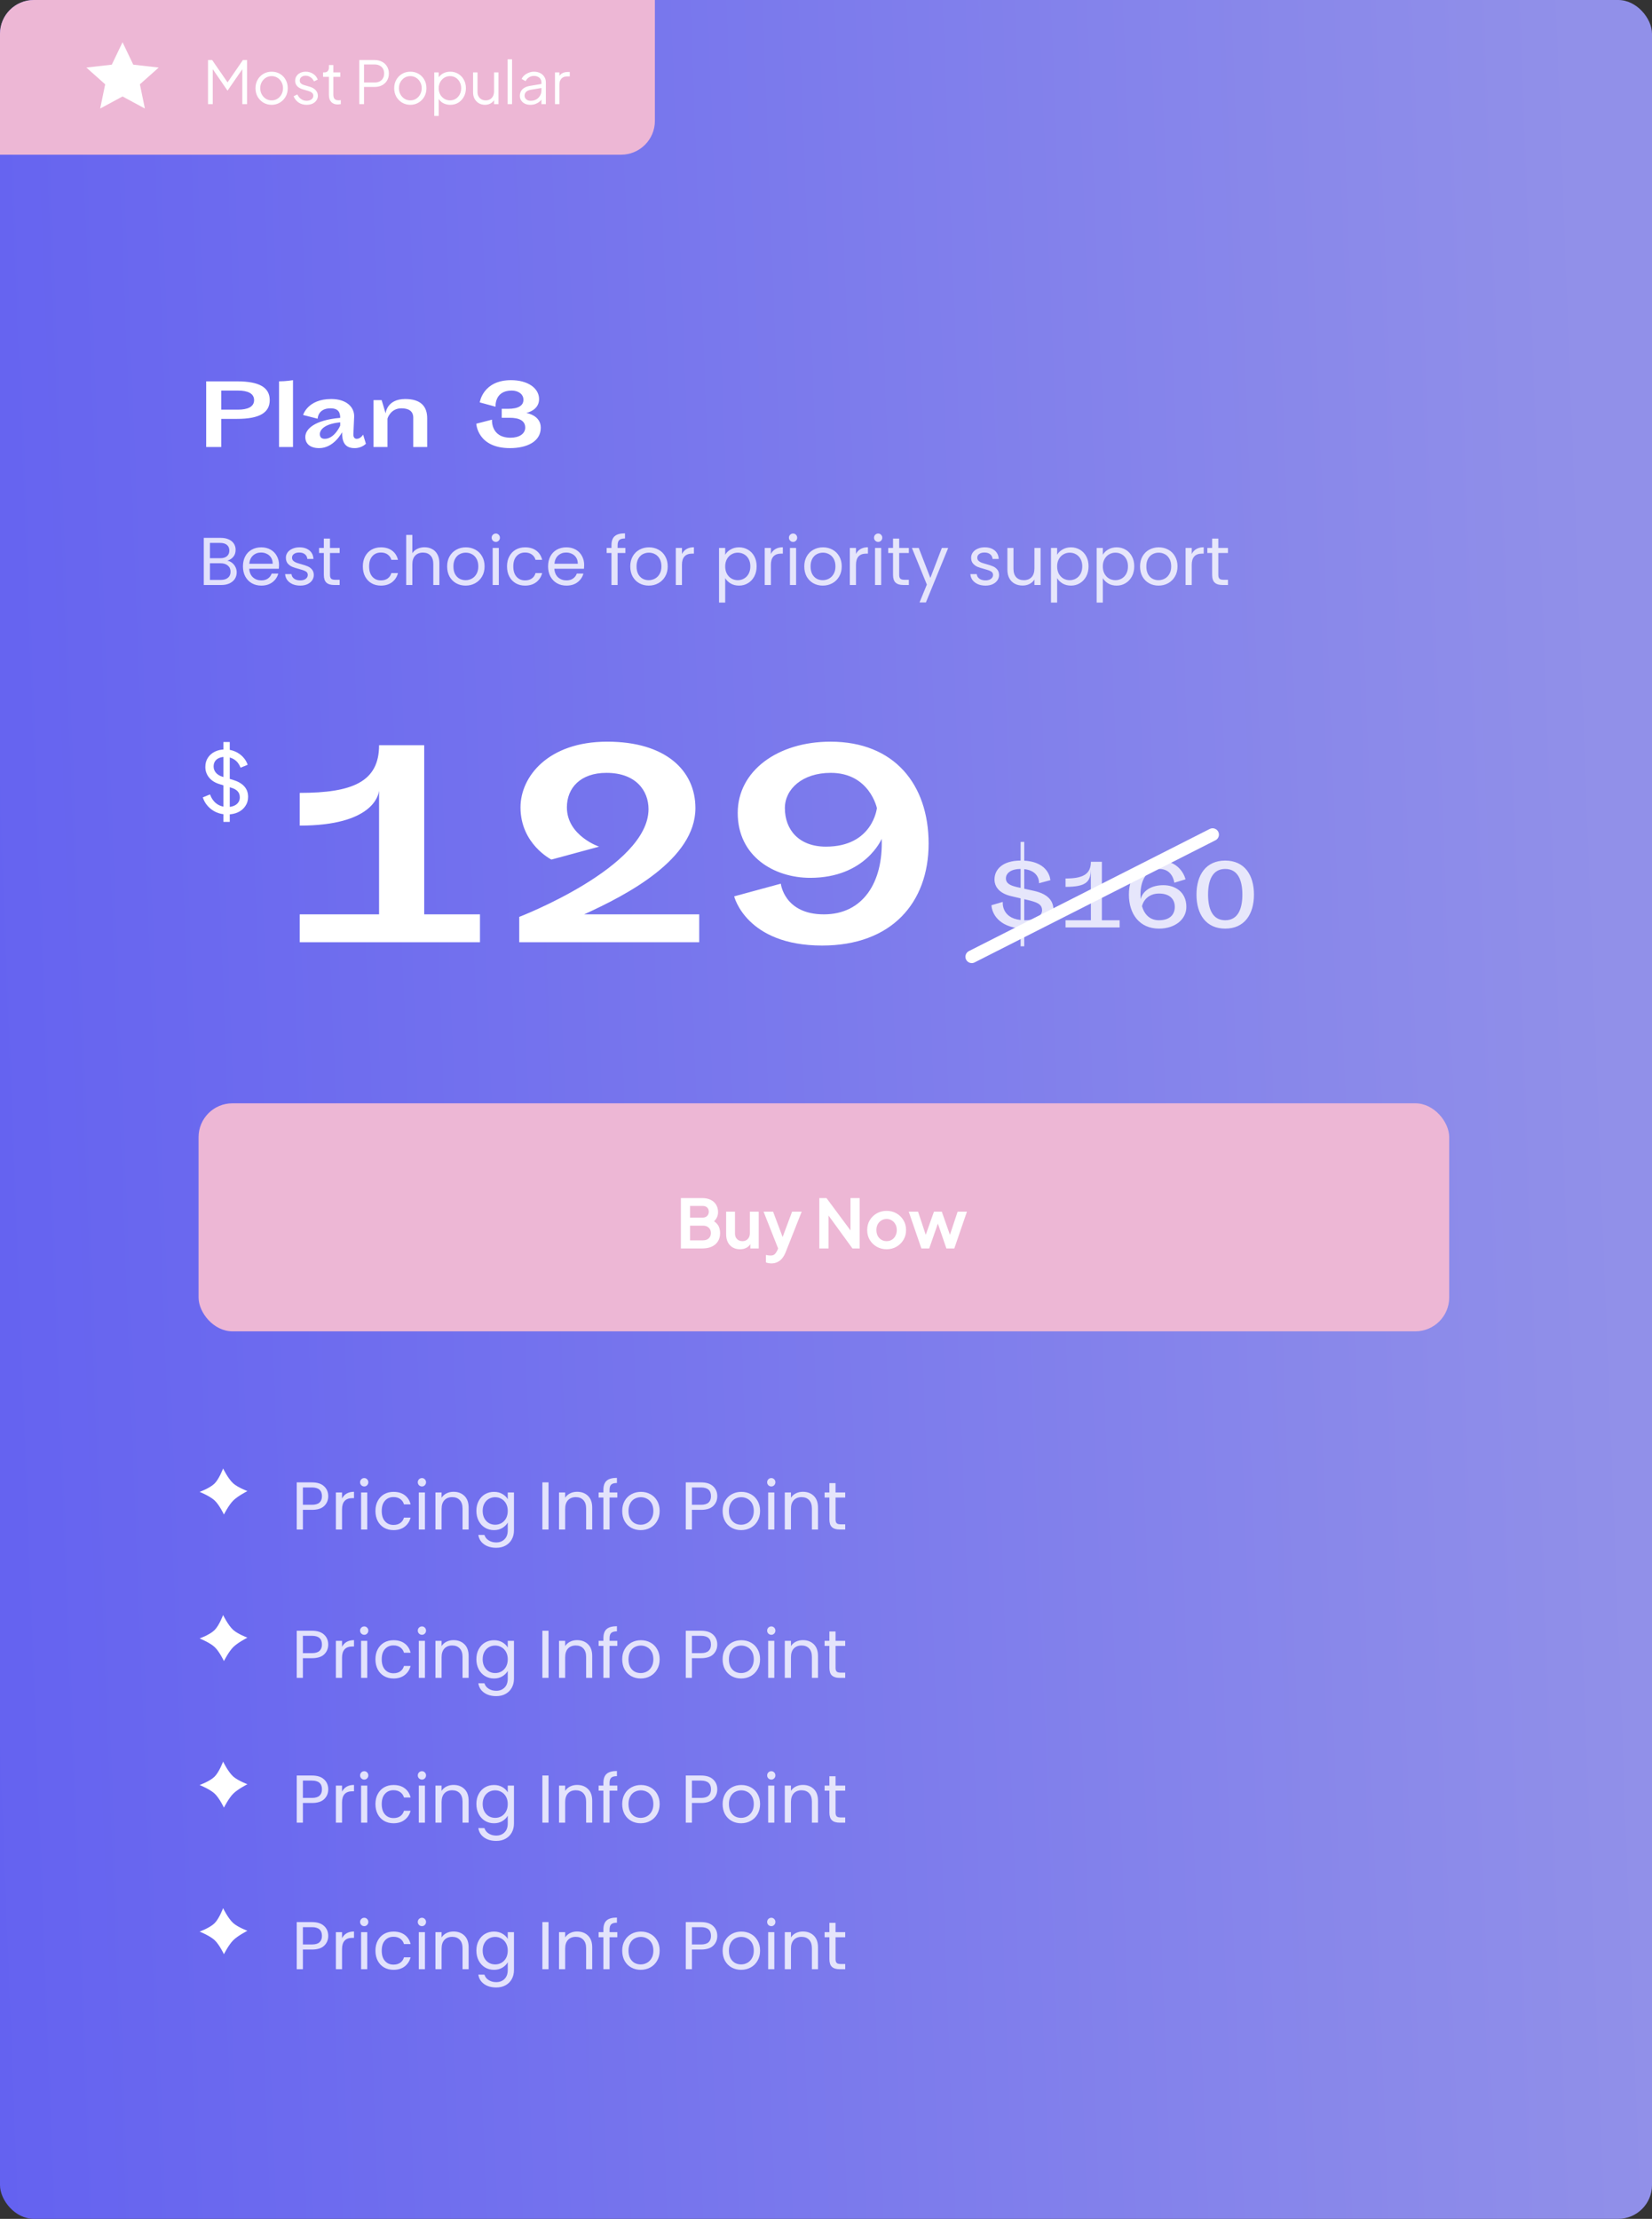 <svg width="391" height="525" viewBox="0 0 391 525" fill="none" xmlns="http://www.w3.org/2000/svg">
<rect x="0" y="0" width="391" height="525" fill="#333333" stroke="none"/>
<rect width="391" height="525" rx="8" fill="url(#paint0_linear_0_1)"/>
<rect x="47" y="261.055" width="296" height="53.945" rx="8" fill="#EDB7D5"/>
<path d="M161.152 295.395V283.475H166.176C166.965 283.475 167.637 283.613 168.192 283.891C168.757 284.157 169.189 284.541 169.488 285.043C169.797 285.533 169.952 286.131 169.952 286.835C169.952 287.379 169.803 287.891 169.504 288.371C169.216 288.84 168.752 289.229 168.112 289.539V288.531C168.699 288.755 169.163 289.032 169.504 289.363C169.845 289.693 170.085 290.061 170.224 290.467C170.363 290.872 170.432 291.299 170.432 291.747C170.432 292.888 170.053 293.784 169.296 294.435C168.549 295.075 167.509 295.395 166.176 295.395H161.152ZM163.328 293.475H166.4C166.965 293.475 167.413 293.32 167.744 293.011C168.085 292.691 168.256 292.269 168.256 291.747C168.256 291.224 168.085 290.803 167.744 290.483C167.413 290.163 166.965 290.003 166.4 290.003H163.328V293.475ZM163.328 288.099H166.288C166.736 288.099 167.093 287.971 167.36 287.715C167.627 287.448 167.76 287.107 167.76 286.691C167.76 286.275 167.627 285.944 167.36 285.699C167.093 285.453 166.736 285.331 166.288 285.331H163.328V288.099ZM175.143 295.587C174.471 295.587 173.884 295.437 173.383 295.139C172.892 294.84 172.513 294.424 172.247 293.891C171.991 293.357 171.863 292.733 171.863 292.019V286.691H173.959V291.843C173.959 292.205 174.028 292.525 174.167 292.803C174.316 293.069 174.524 293.283 174.791 293.443C175.068 293.592 175.377 293.667 175.719 293.667C176.06 293.667 176.364 293.592 176.631 293.443C176.897 293.283 177.105 293.064 177.255 292.787C177.404 292.509 177.479 292.179 177.479 291.795V286.691H179.575V295.395H177.591V293.683L177.767 293.987C177.564 294.52 177.228 294.92 176.759 295.187C176.3 295.453 175.761 295.587 175.143 295.587ZM182.579 298.931C182.344 298.931 182.115 298.909 181.891 298.867C181.667 298.835 181.464 298.776 181.283 298.691V296.931C181.422 296.963 181.587 296.995 181.779 297.027C181.982 297.059 182.168 297.075 182.339 297.075C182.819 297.075 183.166 296.963 183.379 296.739C183.603 296.515 183.8 296.221 183.971 295.859L184.547 294.515L184.515 296.275L180.723 286.691H182.979L185.635 293.763H184.835L187.475 286.691H189.747L185.955 296.275C185.731 296.84 185.459 297.32 185.139 297.715C184.819 298.109 184.446 298.408 184.019 298.611C183.603 298.824 183.123 298.931 182.579 298.931ZM193.918 295.395V283.475H195.614L202.174 292.307L201.294 292.483V283.475H203.47V295.395H201.758L195.294 286.499L196.094 286.323V295.395H193.918ZM209.857 295.587C209.004 295.587 208.225 295.389 207.521 294.995C206.828 294.6 206.273 294.061 205.857 293.379C205.452 292.696 205.249 291.917 205.249 291.043C205.249 290.168 205.452 289.389 205.857 288.707C206.273 288.024 206.828 287.485 207.521 287.091C208.214 286.696 208.993 286.499 209.857 286.499C210.71 286.499 211.484 286.696 212.177 287.091C212.87 287.485 213.42 288.024 213.825 288.707C214.241 289.379 214.449 290.157 214.449 291.043C214.449 291.917 214.241 292.696 213.825 293.379C213.409 294.061 212.854 294.6 212.161 294.995C211.468 295.389 210.7 295.587 209.857 295.587ZM209.857 293.667C210.326 293.667 210.737 293.555 211.089 293.331C211.452 293.107 211.734 292.797 211.937 292.403C212.15 291.997 212.257 291.544 212.257 291.043C212.257 290.531 212.15 290.083 211.937 289.699C211.734 289.304 211.452 288.995 211.089 288.771C210.737 288.536 210.326 288.419 209.857 288.419C209.377 288.419 208.956 288.536 208.593 288.771C208.23 288.995 207.942 289.304 207.729 289.699C207.526 290.083 207.425 290.531 207.425 291.043C207.425 291.544 207.526 291.997 207.729 292.403C207.942 292.797 208.23 293.107 208.593 293.331C208.956 293.555 209.377 293.667 209.857 293.667ZM218.074 295.395L215.082 286.691H217.29L219.482 293.299L218.714 293.283L221.05 286.691H222.906L225.226 293.283L224.458 293.299L226.65 286.691H228.858L225.866 295.395H223.994L221.626 288.499H222.33L219.93 295.395H218.074Z" fill="white"/>
<path d="M53.001 358.349C53.001 358.349 51.932 356.09 50.813 355.038C49.66 353.954 47.246 352.995 47.246 352.995C47.246 352.995 49.691 352.116 50.807 350.992C51.896 349.894 52.803 347.452 52.803 347.452C52.803 347.452 53.976 349.885 55.207 350.986C56.295 351.959 58.558 352.805 58.558 352.805C58.558 352.805 56.301 353.95 55.213 355.031C54.109 356.129 53.001 358.349 53.001 358.349Z" fill="white"/>
<path d="M77.689 354.011C77.689 354.939 77.369 355.712 76.729 356.331C76.1 356.939 75.134 357.243 73.833 357.243H71.689V361.899H70.233V350.747H73.833C75.091 350.747 76.046 351.051 76.697 351.659C77.358 352.267 77.689 353.051 77.689 354.011ZM73.833 356.043C74.644 356.043 75.241 355.867 75.625 355.515C76.009 355.163 76.201 354.662 76.201 354.011C76.201 352.635 75.412 351.947 73.833 351.947H71.689V356.043H73.833ZM80.954 354.555C81.21 354.054 81.573 353.664 82.042 353.387C82.522 353.11 83.104 352.971 83.786 352.971V354.475H83.402C81.77 354.475 80.954 355.36 80.954 357.131V361.899H79.498V353.131H80.954V354.555ZM86.219 351.707C85.942 351.707 85.707 351.611 85.515 351.419C85.323 351.227 85.227 350.992 85.227 350.715C85.227 350.438 85.323 350.203 85.515 350.011C85.707 349.819 85.942 349.723 86.219 349.723C86.486 349.723 86.71 349.819 86.891 350.011C87.083 350.203 87.179 350.438 87.179 350.715C87.179 350.992 87.083 351.227 86.891 351.419C86.71 351.611 86.486 351.707 86.219 351.707ZM86.923 353.131V361.899H85.467V353.131H86.923ZM88.861 357.499C88.861 356.592 89.042 355.803 89.405 355.131C89.767 354.448 90.269 353.92 90.909 353.547C91.559 353.174 92.301 352.987 93.133 352.987C94.21 352.987 95.095 353.248 95.789 353.771C96.493 354.294 96.957 355.019 97.181 355.947H95.613C95.463 355.414 95.17 354.992 94.733 354.683C94.306 354.374 93.773 354.219 93.133 354.219C92.301 354.219 91.629 354.507 91.117 355.083C90.605 355.648 90.349 356.454 90.349 357.499C90.349 358.555 90.605 359.371 91.117 359.947C91.629 360.523 92.301 360.811 93.133 360.811C93.773 360.811 94.306 360.662 94.733 360.363C95.159 360.064 95.453 359.638 95.613 359.083H97.181C96.946 359.979 96.477 360.699 95.773 361.243C95.069 361.776 94.189 362.043 93.133 362.043C92.301 362.043 91.559 361.856 90.909 361.483C90.269 361.11 89.767 360.582 89.405 359.899C89.042 359.216 88.861 358.416 88.861 357.499ZM99.875 351.707C99.598 351.707 99.363 351.611 99.171 351.419C98.979 351.227 98.883 350.992 98.883 350.715C98.883 350.438 98.979 350.203 99.171 350.011C99.363 349.819 99.598 349.723 99.875 349.723C100.142 349.723 100.366 349.819 100.547 350.011C100.739 350.203 100.835 350.438 100.835 350.715C100.835 350.992 100.739 351.227 100.547 351.419C100.366 351.611 100.142 351.707 99.875 351.707ZM100.579 353.131V361.899H99.123V353.131H100.579ZM107.333 352.971C108.4 352.971 109.264 353.296 109.925 353.947C110.586 354.587 110.917 355.515 110.917 356.731V361.899H109.477V356.939C109.477 356.064 109.258 355.398 108.821 354.939C108.384 354.47 107.786 354.235 107.029 354.235C106.261 354.235 105.648 354.475 105.189 354.955C104.741 355.435 104.517 356.134 104.517 357.051V361.899H103.061V353.131H104.517V354.379C104.805 353.931 105.194 353.584 105.685 353.339C106.186 353.094 106.736 352.971 107.333 352.971ZM116.911 352.987C117.669 352.987 118.33 353.152 118.895 353.483C119.471 353.814 119.898 354.23 120.175 354.731V353.131H121.647V362.091C121.647 362.891 121.477 363.6 121.135 364.219C120.794 364.848 120.303 365.339 119.663 365.691C119.034 366.043 118.298 366.219 117.455 366.219C116.303 366.219 115.343 365.947 114.575 365.403C113.807 364.859 113.354 364.118 113.215 363.179H114.655C114.815 363.712 115.146 364.139 115.647 364.459C116.149 364.79 116.751 364.955 117.455 364.955C118.255 364.955 118.906 364.704 119.407 364.203C119.919 363.702 120.175 362.998 120.175 362.091V360.251C119.887 360.763 119.461 361.19 118.895 361.531C118.33 361.872 117.669 362.043 116.911 362.043C116.133 362.043 115.423 361.851 114.783 361.467C114.154 361.083 113.658 360.544 113.295 359.851C112.933 359.158 112.751 358.368 112.751 357.483C112.751 356.587 112.933 355.803 113.295 355.131C113.658 354.448 114.154 353.92 114.783 353.547C115.423 353.174 116.133 352.987 116.911 352.987ZM120.175 357.499C120.175 356.838 120.042 356.262 119.775 355.771C119.509 355.28 119.146 354.907 118.687 354.651C118.239 354.384 117.743 354.251 117.199 354.251C116.655 354.251 116.159 354.379 115.711 354.635C115.263 354.891 114.906 355.264 114.639 355.755C114.373 356.246 114.239 356.822 114.239 357.483C114.239 358.155 114.373 358.742 114.639 359.243C114.906 359.734 115.263 360.112 115.711 360.379C116.159 360.635 116.655 360.763 117.199 360.763C117.743 360.763 118.239 360.635 118.687 360.379C119.146 360.112 119.509 359.734 119.775 359.243C120.042 358.742 120.175 358.16 120.175 357.499ZM129.829 350.747V361.899H128.373V350.747H129.829ZM136.583 352.971C137.65 352.971 138.514 353.296 139.175 353.947C139.836 354.587 140.167 355.515 140.167 356.731V361.899H138.727V356.939C138.727 356.064 138.508 355.398 138.071 354.939C137.634 354.47 137.036 354.235 136.279 354.235C135.511 354.235 134.898 354.475 134.439 354.955C133.991 355.435 133.767 356.134 133.767 357.051V361.899H132.311V353.131H133.767V354.379C134.055 353.931 134.444 353.584 134.935 353.339C135.436 353.094 135.986 352.971 136.583 352.971ZM146.113 354.331H144.273V361.899H142.817V354.331H141.681V353.131H142.817V352.507C142.817 351.526 143.068 350.811 143.569 350.363C144.081 349.904 144.897 349.675 146.017 349.675V350.891C145.377 350.891 144.924 351.019 144.657 351.275C144.401 351.52 144.273 351.931 144.273 352.507V353.131H146.113V354.331ZM151.635 362.043C150.814 362.043 150.067 361.856 149.395 361.483C148.734 361.11 148.211 360.582 147.827 359.899C147.454 359.206 147.267 358.406 147.267 357.499C147.267 356.603 147.459 355.814 147.843 355.131C148.238 354.438 148.771 353.91 149.443 353.547C150.115 353.174 150.867 352.987 151.699 352.987C152.531 352.987 153.283 353.174 153.955 353.547C154.627 353.91 155.155 354.432 155.539 355.115C155.934 355.798 156.131 356.592 156.131 357.499C156.131 358.406 155.928 359.206 155.523 359.899C155.128 360.582 154.59 361.11 153.907 361.483C153.224 361.856 152.467 362.043 151.635 362.043ZM151.635 360.763C152.158 360.763 152.648 360.64 153.107 360.395C153.566 360.15 153.934 359.782 154.211 359.291C154.499 358.8 154.643 358.203 154.643 357.499C154.643 356.795 154.504 356.198 154.227 355.707C153.95 355.216 153.587 354.854 153.139 354.619C152.691 354.374 152.206 354.251 151.683 354.251C151.15 354.251 150.659 354.374 150.211 354.619C149.774 354.854 149.422 355.216 149.155 355.707C148.888 356.198 148.755 356.795 148.755 357.499C148.755 358.214 148.883 358.816 149.139 359.307C149.406 359.798 149.758 360.166 150.195 360.411C150.632 360.646 151.112 360.763 151.635 360.763ZM169.767 354.011C169.767 354.939 169.447 355.712 168.807 356.331C168.178 356.939 167.212 357.243 165.911 357.243H163.767V361.899H162.311V350.747H165.911C167.17 350.747 168.124 351.051 168.775 351.659C169.436 352.267 169.767 353.051 169.767 354.011ZM165.911 356.043C166.722 356.043 167.319 355.867 167.703 355.515C168.087 355.163 168.279 354.662 168.279 354.011C168.279 352.635 167.49 351.947 165.911 351.947H163.767V356.043H165.911ZM175.401 362.043C174.579 362.043 173.833 361.856 173.161 361.483C172.499 361.11 171.977 360.582 171.593 359.899C171.219 359.206 171.033 358.406 171.033 357.499C171.033 356.603 171.225 355.814 171.609 355.131C172.003 354.438 172.537 353.91 173.209 353.547C173.881 353.174 174.633 352.987 175.465 352.987C176.297 352.987 177.049 353.174 177.721 353.547C178.393 353.91 178.921 354.432 179.305 355.115C179.699 355.798 179.897 356.592 179.897 357.499C179.897 358.406 179.694 359.206 179.289 359.899C178.894 360.582 178.355 361.11 177.673 361.483C176.99 361.856 176.233 362.043 175.401 362.043ZM175.401 360.763C175.923 360.763 176.414 360.64 176.873 360.395C177.331 360.15 177.699 359.782 177.977 359.291C178.265 358.8 178.409 358.203 178.409 357.499C178.409 356.795 178.27 356.198 177.993 355.707C177.715 355.216 177.353 354.854 176.905 354.619C176.457 354.374 175.971 354.251 175.449 354.251C174.915 354.251 174.425 354.374 173.977 354.619C173.539 354.854 173.187 355.216 172.921 355.707C172.654 356.198 172.521 356.795 172.521 357.499C172.521 358.214 172.649 358.816 172.905 359.307C173.171 359.798 173.523 360.166 173.961 360.411C174.398 360.646 174.878 360.763 175.401 360.763ZM182.563 351.707C182.286 351.707 182.051 351.611 181.859 351.419C181.667 351.227 181.571 350.992 181.571 350.715C181.571 350.438 181.667 350.203 181.859 350.011C182.051 349.819 182.286 349.723 182.563 349.723C182.83 349.723 183.054 349.819 183.235 350.011C183.427 350.203 183.523 350.438 183.523 350.715C183.523 350.992 183.427 351.227 183.235 351.419C183.054 351.611 182.83 351.707 182.563 351.707ZM183.267 353.131V361.899H181.811V353.131H183.267ZM190.02 352.971C191.087 352.971 191.951 353.296 192.612 353.947C193.274 354.587 193.604 355.515 193.604 356.731V361.899H192.164V356.939C192.164 356.064 191.946 355.398 191.508 354.939C191.071 354.47 190.474 354.235 189.716 354.235C188.948 354.235 188.335 354.475 187.876 354.955C187.428 355.435 187.204 356.134 187.204 357.051V361.899H185.748V353.131H187.204V354.379C187.492 353.931 187.882 353.584 188.372 353.339C188.874 353.094 189.423 352.971 190.02 352.971ZM197.759 354.331V359.499C197.759 359.926 197.849 360.23 198.031 360.411C198.212 360.582 198.527 360.667 198.975 360.667H200.047V361.899H198.735C197.924 361.899 197.316 361.712 196.911 361.339C196.505 360.966 196.303 360.352 196.303 359.499V354.331H195.167V353.131H196.303V350.923H197.759V353.131H200.047V354.331H197.759Z" fill="white" fill-opacity="0.8"/>
<path d="M53.001 462.385C53.001 462.385 51.932 460.127 50.813 459.074C49.66 457.991 47.246 457.032 47.246 457.032C47.246 457.032 49.691 456.153 50.807 455.029C51.896 453.931 52.803 451.489 52.803 451.489C52.803 451.489 53.976 453.922 55.207 455.022C56.295 455.996 58.558 456.842 58.558 456.842C58.558 456.842 56.301 457.986 55.213 459.068C54.109 460.166 53.001 462.385 53.001 462.385Z" fill="white"/>
<path d="M77.689 458.048C77.689 458.976 77.369 459.749 76.729 460.368C76.1 460.976 75.134 461.28 73.833 461.28H71.689V465.936H70.233V454.784H73.833C75.091 454.784 76.046 455.088 76.697 455.696C77.358 456.304 77.689 457.088 77.689 458.048ZM73.833 460.08C74.644 460.08 75.241 459.904 75.625 459.552C76.009 459.2 76.201 458.698 76.201 458.048C76.201 456.672 75.412 455.984 73.833 455.984H71.689V460.08H73.833ZM80.954 458.592C81.21 458.09 81.573 457.701 82.042 457.424C82.522 457.146 83.104 457.008 83.786 457.008V458.512H83.402C81.77 458.512 80.954 459.397 80.954 461.168V465.936H79.498V457.168H80.954V458.592ZM86.219 455.744C85.942 455.744 85.707 455.648 85.515 455.456C85.323 455.264 85.227 455.029 85.227 454.752C85.227 454.474 85.323 454.24 85.515 454.048C85.707 453.856 85.942 453.76 86.219 453.76C86.486 453.76 86.71 453.856 86.891 454.048C87.083 454.24 87.179 454.474 87.179 454.752C87.179 455.029 87.083 455.264 86.891 455.456C86.71 455.648 86.486 455.744 86.219 455.744ZM86.923 457.168V465.936H85.467V457.168H86.923ZM88.861 461.536C88.861 460.629 89.042 459.84 89.405 459.168C89.767 458.485 90.269 457.957 90.909 457.584C91.559 457.21 92.301 457.024 93.133 457.024C94.21 457.024 95.095 457.285 95.789 457.808C96.493 458.33 96.957 459.056 97.181 459.984H95.613C95.463 459.45 95.17 459.029 94.733 458.72C94.306 458.41 93.773 458.256 93.133 458.256C92.301 458.256 91.629 458.544 91.117 459.12C90.605 459.685 90.349 460.49 90.349 461.536C90.349 462.592 90.605 463.408 91.117 463.984C91.629 464.56 92.301 464.848 93.133 464.848C93.773 464.848 94.306 464.698 94.733 464.4C95.159 464.101 95.453 463.674 95.613 463.12H97.181C96.946 464.016 96.477 464.736 95.773 465.28C95.069 465.813 94.189 466.08 93.133 466.08C92.301 466.08 91.559 465.893 90.909 465.52C90.269 465.146 89.767 464.618 89.405 463.936C89.042 463.253 88.861 462.453 88.861 461.536ZM99.875 455.744C99.598 455.744 99.363 455.648 99.171 455.456C98.979 455.264 98.883 455.029 98.883 454.752C98.883 454.474 98.979 454.24 99.171 454.048C99.363 453.856 99.598 453.76 99.875 453.76C100.142 453.76 100.366 453.856 100.547 454.048C100.739 454.24 100.835 454.474 100.835 454.752C100.835 455.029 100.739 455.264 100.547 455.456C100.366 455.648 100.142 455.744 99.875 455.744ZM100.579 457.168V465.936H99.123V457.168H100.579ZM107.333 457.008C108.4 457.008 109.264 457.333 109.925 457.984C110.586 458.624 110.917 459.552 110.917 460.768V465.936H109.477V460.976C109.477 460.101 109.258 459.434 108.821 458.976C108.384 458.506 107.786 458.272 107.029 458.272C106.261 458.272 105.648 458.512 105.189 458.992C104.741 459.472 104.517 460.17 104.517 461.088V465.936H103.061V457.168H104.517V458.416C104.805 457.968 105.194 457.621 105.685 457.376C106.186 457.13 106.736 457.008 107.333 457.008ZM116.911 457.024C117.669 457.024 118.33 457.189 118.895 457.52C119.471 457.85 119.898 458.266 120.175 458.768V457.168H121.647V466.128C121.647 466.928 121.477 467.637 121.135 468.256C120.794 468.885 120.303 469.376 119.663 469.728C119.034 470.08 118.298 470.256 117.455 470.256C116.303 470.256 115.343 469.984 114.575 469.44C113.807 468.896 113.354 468.154 113.215 467.216H114.655C114.815 467.749 115.146 468.176 115.647 468.496C116.149 468.826 116.751 468.992 117.455 468.992C118.255 468.992 118.906 468.741 119.407 468.24C119.919 467.738 120.175 467.034 120.175 466.128V464.288C119.887 464.8 119.461 465.226 118.895 465.568C118.33 465.909 117.669 466.08 116.911 466.08C116.133 466.08 115.423 465.888 114.783 465.504C114.154 465.12 113.658 464.581 113.295 463.888C112.933 463.194 112.751 462.405 112.751 461.52C112.751 460.624 112.933 459.84 113.295 459.168C113.658 458.485 114.154 457.957 114.783 457.584C115.423 457.21 116.133 457.024 116.911 457.024ZM120.175 461.536C120.175 460.874 120.042 460.298 119.775 459.808C119.509 459.317 119.146 458.944 118.687 458.688C118.239 458.421 117.743 458.288 117.199 458.288C116.655 458.288 116.159 458.416 115.711 458.672C115.263 458.928 114.906 459.301 114.639 459.792C114.373 460.282 114.239 460.858 114.239 461.52C114.239 462.192 114.373 462.778 114.639 463.28C114.906 463.77 115.263 464.149 115.711 464.416C116.159 464.672 116.655 464.8 117.199 464.8C117.743 464.8 118.239 464.672 118.687 464.416C119.146 464.149 119.509 463.77 119.775 463.28C120.042 462.778 120.175 462.197 120.175 461.536ZM129.829 454.784V465.936H128.373V454.784H129.829ZM136.583 457.008C137.65 457.008 138.514 457.333 139.175 457.984C139.836 458.624 140.167 459.552 140.167 460.768V465.936H138.727V460.976C138.727 460.101 138.508 459.434 138.071 458.976C137.634 458.506 137.036 458.272 136.279 458.272C135.511 458.272 134.898 458.512 134.439 458.992C133.991 459.472 133.767 460.17 133.767 461.088V465.936H132.311V457.168H133.767V458.416C134.055 457.968 134.444 457.621 134.935 457.376C135.436 457.13 135.986 457.008 136.583 457.008ZM146.113 458.368H144.273V465.936H142.817V458.368H141.681V457.168H142.817V456.544C142.817 455.562 143.068 454.848 143.569 454.4C144.081 453.941 144.897 453.712 146.017 453.712V454.928C145.377 454.928 144.924 455.056 144.657 455.312C144.401 455.557 144.273 455.968 144.273 456.544V457.168H146.113V458.368ZM151.635 466.08C150.814 466.08 150.067 465.893 149.395 465.52C148.734 465.146 148.211 464.618 147.827 463.936C147.454 463.242 147.267 462.442 147.267 461.536C147.267 460.64 147.459 459.85 147.843 459.168C148.238 458.474 148.771 457.946 149.443 457.584C150.115 457.21 150.867 457.024 151.699 457.024C152.531 457.024 153.283 457.21 153.955 457.584C154.627 457.946 155.155 458.469 155.539 459.152C155.934 459.834 156.131 460.629 156.131 461.536C156.131 462.442 155.928 463.242 155.523 463.936C155.128 464.618 154.59 465.146 153.907 465.52C153.224 465.893 152.467 466.08 151.635 466.08ZM151.635 464.8C152.158 464.8 152.648 464.677 153.107 464.432C153.566 464.186 153.934 463.818 154.211 463.328C154.499 462.837 154.643 462.24 154.643 461.536C154.643 460.832 154.504 460.234 154.227 459.744C153.95 459.253 153.587 458.89 153.139 458.656C152.691 458.41 152.206 458.288 151.683 458.288C151.15 458.288 150.659 458.41 150.211 458.656C149.774 458.89 149.422 459.253 149.155 459.744C148.888 460.234 148.755 460.832 148.755 461.536C148.755 462.25 148.883 462.853 149.139 463.344C149.406 463.834 149.758 464.202 150.195 464.448C150.632 464.682 151.112 464.8 151.635 464.8ZM169.767 458.048C169.767 458.976 169.447 459.749 168.807 460.368C168.178 460.976 167.212 461.28 165.911 461.28H163.767V465.936H162.311V454.784H165.911C167.17 454.784 168.124 455.088 168.775 455.696C169.436 456.304 169.767 457.088 169.767 458.048ZM165.911 460.08C166.722 460.08 167.319 459.904 167.703 459.552C168.087 459.2 168.279 458.698 168.279 458.048C168.279 456.672 167.49 455.984 165.911 455.984H163.767V460.08H165.911ZM175.401 466.08C174.579 466.08 173.833 465.893 173.161 465.52C172.499 465.146 171.977 464.618 171.593 463.936C171.219 463.242 171.033 462.442 171.033 461.536C171.033 460.64 171.225 459.85 171.609 459.168C172.003 458.474 172.537 457.946 173.209 457.584C173.881 457.21 174.633 457.024 175.465 457.024C176.297 457.024 177.049 457.21 177.721 457.584C178.393 457.946 178.921 458.469 179.305 459.152C179.699 459.834 179.897 460.629 179.897 461.536C179.897 462.442 179.694 463.242 179.289 463.936C178.894 464.618 178.355 465.146 177.673 465.52C176.99 465.893 176.233 466.08 175.401 466.08ZM175.401 464.8C175.923 464.8 176.414 464.677 176.873 464.432C177.331 464.186 177.699 463.818 177.977 463.328C178.265 462.837 178.409 462.24 178.409 461.536C178.409 460.832 178.27 460.234 177.993 459.744C177.715 459.253 177.353 458.89 176.905 458.656C176.457 458.41 175.971 458.288 175.449 458.288C174.915 458.288 174.425 458.41 173.977 458.656C173.539 458.89 173.187 459.253 172.921 459.744C172.654 460.234 172.521 460.832 172.521 461.536C172.521 462.25 172.649 462.853 172.905 463.344C173.171 463.834 173.523 464.202 173.961 464.448C174.398 464.682 174.878 464.8 175.401 464.8ZM182.563 455.744C182.286 455.744 182.051 455.648 181.859 455.456C181.667 455.264 181.571 455.029 181.571 454.752C181.571 454.474 181.667 454.24 181.859 454.048C182.051 453.856 182.286 453.76 182.563 453.76C182.83 453.76 183.054 453.856 183.235 454.048C183.427 454.24 183.523 454.474 183.523 454.752C183.523 455.029 183.427 455.264 183.235 455.456C183.054 455.648 182.83 455.744 182.563 455.744ZM183.267 457.168V465.936H181.811V457.168H183.267ZM190.02 457.008C191.087 457.008 191.951 457.333 192.612 457.984C193.274 458.624 193.604 459.552 193.604 460.768V465.936H192.164V460.976C192.164 460.101 191.946 459.434 191.508 458.976C191.071 458.506 190.474 458.272 189.716 458.272C188.948 458.272 188.335 458.512 187.876 458.992C187.428 459.472 187.204 460.17 187.204 461.088V465.936H185.748V457.168H187.204V458.416C187.492 457.968 187.882 457.621 188.372 457.376C188.874 457.13 189.423 457.008 190.02 457.008ZM197.759 458.368V463.536C197.759 463.962 197.849 464.266 198.031 464.448C198.212 464.618 198.527 464.704 198.975 464.704H200.047V465.936H198.735C197.924 465.936 197.316 465.749 196.911 465.376C196.505 465.002 196.303 464.389 196.303 463.536V458.368H195.167V457.168H196.303V454.96H197.759V457.168H200.047V458.368H197.759Z" fill="white" fill-opacity="0.8"/>
<path d="M53.001 393.027C53.001 393.027 51.932 390.769 50.813 389.717C49.66 388.633 47.246 387.674 47.246 387.674C47.246 387.674 49.691 386.795 50.807 385.671C51.896 384.573 52.803 382.131 52.803 382.131C52.803 382.131 53.976 384.564 55.207 385.664C56.295 386.638 58.558 387.484 58.558 387.484C58.558 387.484 56.301 388.629 55.213 389.71C54.109 390.808 53.001 393.027 53.001 393.027Z" fill="white"/>
<path d="M77.688 389.112C77.688 390.04 77.368 390.813 76.728 391.432C76.099 392.04 75.133 392.344 73.832 392.344H71.688V397H70.232V385.848H73.832C75.091 385.848 76.045 386.152 76.696 386.76C77.357 387.368 77.688 388.152 77.688 389.112ZM73.832 391.144C74.643 391.144 75.24 390.968 75.624 390.616C76.008 390.264 76.2 389.763 76.2 389.112C76.2 387.736 75.411 387.048 73.832 387.048H71.688V391.144H73.832ZM80.954 389.656C81.21 389.155 81.572 388.765 82.042 388.488C82.522 388.211 83.103 388.072 83.786 388.072V389.576H83.402C81.77 389.576 80.954 390.461 80.954 392.232V397H79.498V388.232H80.954V389.656ZM86.218 386.808C85.941 386.808 85.706 386.712 85.514 386.52C85.322 386.328 85.226 386.093 85.226 385.816C85.226 385.539 85.322 385.304 85.514 385.112C85.706 384.92 85.941 384.824 86.218 384.824C86.485 384.824 86.709 384.92 86.89 385.112C87.082 385.304 87.178 385.539 87.178 385.816C87.178 386.093 87.082 386.328 86.89 386.52C86.709 386.712 86.485 386.808 86.218 386.808ZM86.922 388.232V397H85.466V388.232H86.922ZM88.86 392.6C88.86 391.693 89.041 390.904 89.404 390.232C89.766 389.549 90.268 389.021 90.908 388.648C91.558 388.275 92.3 388.088 93.132 388.088C94.209 388.088 95.094 388.349 95.788 388.872C96.492 389.395 96.956 390.12 97.18 391.048H95.612C95.463 390.515 95.169 390.093 94.732 389.784C94.305 389.475 93.772 389.32 93.132 389.32C92.3 389.32 91.628 389.608 91.116 390.184C90.604 390.749 90.348 391.555 90.348 392.6C90.348 393.656 90.604 394.472 91.116 395.048C91.628 395.624 92.3 395.912 93.132 395.912C93.772 395.912 94.305 395.763 94.732 395.464C95.159 395.165 95.452 394.739 95.612 394.184H97.18C96.945 395.08 96.476 395.8 95.772 396.344C95.068 396.877 94.188 397.144 93.132 397.144C92.3 397.144 91.558 396.957 90.908 396.584C90.268 396.211 89.766 395.683 89.404 395C89.041 394.317 88.86 393.517 88.86 392.6ZM99.875 386.808C99.597 386.808 99.363 386.712 99.171 386.52C98.979 386.328 98.883 386.093 98.883 385.816C98.883 385.539 98.979 385.304 99.171 385.112C99.363 384.92 99.597 384.824 99.875 384.824C100.141 384.824 100.365 384.92 100.547 385.112C100.739 385.304 100.835 385.539 100.835 385.816C100.835 386.093 100.739 386.328 100.547 386.52C100.365 386.712 100.141 386.808 99.875 386.808ZM100.579 388.232V397H99.123V388.232H100.579ZM107.332 388.072C108.399 388.072 109.263 388.397 109.924 389.048C110.585 389.688 110.916 390.616 110.916 391.832V397H109.476V392.04C109.476 391.165 109.257 390.499 108.82 390.04C108.383 389.571 107.785 389.336 107.028 389.336C106.26 389.336 105.647 389.576 105.188 390.056C104.74 390.536 104.516 391.235 104.516 392.152V397H103.06V388.232H104.516V389.48C104.804 389.032 105.193 388.685 105.684 388.44C106.185 388.195 106.735 388.072 107.332 388.072ZM116.911 388.088C117.668 388.088 118.329 388.253 118.895 388.584C119.471 388.915 119.897 389.331 120.175 389.832V388.232H121.647V397.192C121.647 397.992 121.476 398.701 121.135 399.32C120.793 399.949 120.303 400.44 119.663 400.792C119.033 401.144 118.297 401.32 117.455 401.32C116.303 401.32 115.343 401.048 114.575 400.504C113.807 399.96 113.353 399.219 113.215 398.28H114.655C114.815 398.813 115.145 399.24 115.647 399.56C116.148 399.891 116.751 400.056 117.455 400.056C118.255 400.056 118.905 399.805 119.407 399.304C119.919 398.803 120.175 398.099 120.175 397.192V395.352C119.887 395.864 119.46 396.291 118.895 396.632C118.329 396.973 117.668 397.144 116.911 397.144C116.132 397.144 115.423 396.952 114.783 396.568C114.153 396.184 113.657 395.645 113.295 394.952C112.932 394.259 112.751 393.469 112.751 392.584C112.751 391.688 112.932 390.904 113.295 390.232C113.657 389.549 114.153 389.021 114.783 388.648C115.423 388.275 116.132 388.088 116.911 388.088ZM120.175 392.6C120.175 391.939 120.041 391.363 119.775 390.872C119.508 390.381 119.145 390.008 118.687 389.752C118.239 389.485 117.743 389.352 117.199 389.352C116.655 389.352 116.159 389.48 115.711 389.736C115.263 389.992 114.905 390.365 114.639 390.856C114.372 391.347 114.239 391.923 114.239 392.584C114.239 393.256 114.372 393.843 114.639 394.344C114.905 394.835 115.263 395.213 115.711 395.48C116.159 395.736 116.655 395.864 117.199 395.864C117.743 395.864 118.239 395.736 118.687 395.48C119.145 395.213 119.508 394.835 119.775 394.344C120.041 393.843 120.175 393.261 120.175 392.6ZM129.829 385.848V397H128.373V385.848H129.829ZM136.582 388.072C137.649 388.072 138.513 388.397 139.174 389.048C139.835 389.688 140.166 390.616 140.166 391.832V397H138.726V392.04C138.726 391.165 138.507 390.499 138.07 390.04C137.633 389.571 137.035 389.336 136.278 389.336C135.51 389.336 134.897 389.576 134.438 390.056C133.99 390.536 133.766 391.235 133.766 392.152V397H132.31V388.232H133.766V389.48C134.054 389.032 134.443 388.685 134.934 388.44C135.435 388.195 135.985 388.072 136.582 388.072ZM146.113 389.432H144.273V397H142.817V389.432H141.681V388.232H142.817V387.608C142.817 386.627 143.067 385.912 143.569 385.464C144.081 385.005 144.897 384.776 146.016 384.776V385.992C145.377 385.992 144.923 386.12 144.657 386.376C144.401 386.621 144.273 387.032 144.273 387.608V388.232H146.113V389.432ZM151.634 397.144C150.813 397.144 150.066 396.957 149.394 396.584C148.733 396.211 148.21 395.683 147.826 395C147.453 394.307 147.266 393.507 147.266 392.6C147.266 391.704 147.458 390.915 147.842 390.232C148.237 389.539 148.77 389.011 149.442 388.648C150.114 388.275 150.866 388.088 151.698 388.088C152.53 388.088 153.282 388.275 153.954 388.648C154.626 389.011 155.154 389.533 155.538 390.216C155.933 390.899 156.13 391.693 156.13 392.6C156.13 393.507 155.927 394.307 155.522 395C155.127 395.683 154.589 396.211 153.906 396.584C153.223 396.957 152.466 397.144 151.634 397.144ZM151.634 395.864C152.157 395.864 152.647 395.741 153.106 395.496C153.565 395.251 153.933 394.883 154.21 394.392C154.498 393.901 154.642 393.304 154.642 392.6C154.642 391.896 154.503 391.299 154.226 390.808C153.949 390.317 153.586 389.955 153.138 389.72C152.69 389.475 152.205 389.352 151.682 389.352C151.149 389.352 150.658 389.475 150.21 389.72C149.773 389.955 149.421 390.317 149.154 390.808C148.887 391.299 148.754 391.896 148.754 392.6C148.754 393.315 148.882 393.917 149.138 394.408C149.405 394.899 149.757 395.267 150.194 395.512C150.631 395.747 151.111 395.864 151.634 395.864ZM169.766 389.112C169.766 390.04 169.446 390.813 168.806 391.432C168.177 392.04 167.211 392.344 165.91 392.344H163.766V397H162.31V385.848H165.91C167.169 385.848 168.123 386.152 168.774 386.76C169.435 387.368 169.766 388.152 169.766 389.112ZM165.91 391.144C166.721 391.144 167.318 390.968 167.702 390.616C168.086 390.264 168.278 389.763 168.278 389.112C168.278 387.736 167.489 387.048 165.91 387.048H163.766V391.144H165.91ZM175.4 397.144C174.578 397.144 173.832 396.957 173.16 396.584C172.498 396.211 171.976 395.683 171.592 395C171.218 394.307 171.032 393.507 171.032 392.6C171.032 391.704 171.224 390.915 171.608 390.232C172.002 389.539 172.536 389.011 173.208 388.648C173.88 388.275 174.632 388.088 175.464 388.088C176.296 388.088 177.048 388.275 177.72 388.648C178.392 389.011 178.92 389.533 179.304 390.216C179.698 390.899 179.896 391.693 179.896 392.6C179.896 393.507 179.693 394.307 179.288 395C178.893 395.683 178.354 396.211 177.672 396.584C176.989 396.957 176.232 397.144 175.4 397.144ZM175.4 395.864C175.922 395.864 176.413 395.741 176.872 395.496C177.33 395.251 177.698 394.883 177.976 394.392C178.264 393.901 178.408 393.304 178.408 392.6C178.408 391.896 178.269 391.299 177.992 390.808C177.714 390.317 177.352 389.955 176.904 389.72C176.456 389.475 175.97 389.352 175.448 389.352C174.914 389.352 174.424 389.475 173.976 389.72C173.538 389.955 173.186 390.317 172.92 390.808C172.653 391.299 172.52 391.896 172.52 392.6C172.52 393.315 172.648 393.917 172.904 394.408C173.17 394.899 173.522 395.267 173.96 395.512C174.397 395.747 174.877 395.864 175.4 395.864ZM182.562 386.808C182.285 386.808 182.05 386.712 181.858 386.52C181.666 386.328 181.57 386.093 181.57 385.816C181.57 385.539 181.666 385.304 181.858 385.112C182.05 384.92 182.285 384.824 182.562 384.824C182.829 384.824 183.053 384.92 183.234 385.112C183.426 385.304 183.522 385.539 183.522 385.816C183.522 386.093 183.426 386.328 183.234 386.52C183.053 386.712 182.829 386.808 182.562 386.808ZM183.266 388.232V397H181.81V388.232H183.266ZM190.02 388.072C191.086 388.072 191.95 388.397 192.612 389.048C193.273 389.688 193.604 390.616 193.604 391.832V397H192.164V392.04C192.164 391.165 191.945 390.499 191.508 390.04C191.07 389.571 190.473 389.336 189.716 389.336C188.948 389.336 188.334 389.576 187.876 390.056C187.428 390.536 187.204 391.235 187.204 392.152V397H185.748V388.232H187.204V389.48C187.492 389.032 187.881 388.685 188.372 388.44C188.873 388.195 189.422 388.072 190.02 388.072ZM197.758 389.432V394.6C197.758 395.027 197.849 395.331 198.03 395.512C198.211 395.683 198.526 395.768 198.974 395.768H200.046V397H198.734C197.923 397 197.315 396.813 196.91 396.44C196.505 396.067 196.302 395.453 196.302 394.6V389.432H195.166V388.232H196.302V386.024H197.758V388.232H200.046V389.432H197.758Z" fill="white" fill-opacity="0.8"/>
<path d="M53.001 427.706C53.001 427.706 51.932 425.448 50.813 424.396C49.66 423.312 47.246 422.353 47.246 422.353C47.246 422.353 49.691 421.474 50.807 420.35C51.896 419.252 52.803 416.81 52.803 416.81C52.803 416.81 53.976 419.243 55.207 420.343C56.295 421.317 58.558 422.163 58.558 422.163C58.558 422.163 56.301 423.307 55.213 424.389C54.109 425.487 53.001 427.706 53.001 427.706Z" fill="white"/>
<path d="M77.689 423.369C77.689 424.297 77.369 425.07 76.729 425.689C76.1 426.297 75.134 426.601 73.833 426.601H71.689V431.257H70.233V420.105H73.833C75.091 420.105 76.046 420.409 76.697 421.017C77.358 421.625 77.689 422.409 77.689 423.369ZM73.833 425.401C74.644 425.401 75.241 425.225 75.625 424.873C76.009 424.521 76.201 424.02 76.201 423.369C76.201 421.993 75.412 421.305 73.833 421.305H71.689V425.401H73.833ZM80.954 423.913C81.21 423.412 81.573 423.022 82.042 422.745C82.522 422.468 83.104 422.329 83.786 422.329V423.833H83.402C81.77 423.833 80.954 424.718 80.954 426.489V431.257H79.498V422.489H80.954V423.913ZM86.219 421.065C85.942 421.065 85.707 420.969 85.515 420.777C85.323 420.585 85.227 420.35 85.227 420.073C85.227 419.796 85.323 419.561 85.515 419.369C85.707 419.177 85.942 419.081 86.219 419.081C86.486 419.081 86.71 419.177 86.891 419.369C87.083 419.561 87.179 419.796 87.179 420.073C87.179 420.35 87.083 420.585 86.891 420.777C86.71 420.969 86.486 421.065 86.219 421.065ZM86.923 422.489V431.257H85.467V422.489H86.923ZM88.861 426.857C88.861 425.95 89.042 425.161 89.405 424.489C89.767 423.806 90.269 423.278 90.909 422.905C91.559 422.532 92.301 422.345 93.133 422.345C94.21 422.345 95.095 422.606 95.789 423.129C96.493 423.652 96.957 424.377 97.181 425.305H95.613C95.463 424.772 95.17 424.35 94.733 424.041C94.306 423.732 93.773 423.577 93.133 423.577C92.301 423.577 91.629 423.865 91.117 424.441C90.605 425.006 90.349 425.812 90.349 426.857C90.349 427.913 90.605 428.729 91.117 429.305C91.629 429.881 92.301 430.169 93.133 430.169C93.773 430.169 94.306 430.02 94.733 429.721C95.159 429.422 95.453 428.996 95.613 428.441H97.181C96.946 429.337 96.477 430.057 95.773 430.601C95.069 431.134 94.189 431.401 93.133 431.401C92.301 431.401 91.559 431.214 90.909 430.841C90.269 430.468 89.767 429.94 89.405 429.257C89.042 428.574 88.861 427.774 88.861 426.857ZM99.875 421.065C99.598 421.065 99.363 420.969 99.171 420.777C98.979 420.585 98.883 420.35 98.883 420.073C98.883 419.796 98.979 419.561 99.171 419.369C99.363 419.177 99.598 419.081 99.875 419.081C100.142 419.081 100.366 419.177 100.547 419.369C100.739 419.561 100.835 419.796 100.835 420.073C100.835 420.35 100.739 420.585 100.547 420.777C100.366 420.969 100.142 421.065 99.875 421.065ZM100.579 422.489V431.257H99.123V422.489H100.579ZM107.333 422.329C108.4 422.329 109.264 422.654 109.925 423.305C110.586 423.945 110.917 424.873 110.917 426.089V431.257H109.477V426.297C109.477 425.422 109.258 424.756 108.821 424.297C108.384 423.828 107.786 423.593 107.029 423.593C106.261 423.593 105.648 423.833 105.189 424.313C104.741 424.793 104.517 425.492 104.517 426.409V431.257H103.061V422.489H104.517V423.737C104.805 423.289 105.194 422.942 105.685 422.697C106.186 422.452 106.736 422.329 107.333 422.329ZM116.911 422.345C117.669 422.345 118.33 422.51 118.895 422.841C119.471 423.172 119.898 423.588 120.175 424.089V422.489H121.647V431.449C121.647 432.249 121.477 432.958 121.135 433.577C120.794 434.206 120.303 434.697 119.663 435.049C119.034 435.401 118.298 435.577 117.455 435.577C116.303 435.577 115.343 435.305 114.575 434.761C113.807 434.217 113.354 433.476 113.215 432.537H114.655C114.815 433.07 115.146 433.497 115.647 433.817C116.149 434.148 116.751 434.313 117.455 434.313C118.255 434.313 118.906 434.062 119.407 433.561C119.919 433.06 120.175 432.356 120.175 431.449V429.609C119.887 430.121 119.461 430.548 118.895 430.889C118.33 431.23 117.669 431.401 116.911 431.401C116.133 431.401 115.423 431.209 114.783 430.825C114.154 430.441 113.658 429.902 113.295 429.209C112.933 428.516 112.751 427.726 112.751 426.841C112.751 425.945 112.933 425.161 113.295 424.489C113.658 423.806 114.154 423.278 114.783 422.905C115.423 422.532 116.133 422.345 116.911 422.345ZM120.175 426.857C120.175 426.196 120.042 425.62 119.775 425.129C119.509 424.638 119.146 424.265 118.687 424.009C118.239 423.742 117.743 423.609 117.199 423.609C116.655 423.609 116.159 423.737 115.711 423.993C115.263 424.249 114.906 424.622 114.639 425.113C114.373 425.604 114.239 426.18 114.239 426.841C114.239 427.513 114.373 428.1 114.639 428.601C114.906 429.092 115.263 429.47 115.711 429.737C116.159 429.993 116.655 430.121 117.199 430.121C117.743 430.121 118.239 429.993 118.687 429.737C119.146 429.47 119.509 429.092 119.775 428.601C120.042 428.1 120.175 427.518 120.175 426.857ZM129.829 420.105V431.257H128.373V420.105H129.829ZM136.583 422.329C137.65 422.329 138.514 422.654 139.175 423.305C139.836 423.945 140.167 424.873 140.167 426.089V431.257H138.727V426.297C138.727 425.422 138.508 424.756 138.071 424.297C137.634 423.828 137.036 423.593 136.279 423.593C135.511 423.593 134.898 423.833 134.439 424.313C133.991 424.793 133.767 425.492 133.767 426.409V431.257H132.311V422.489H133.767V423.737C134.055 423.289 134.444 422.942 134.935 422.697C135.436 422.452 135.986 422.329 136.583 422.329ZM146.113 423.689H144.273V431.257H142.817V423.689H141.681V422.489H142.817V421.865C142.817 420.884 143.068 420.169 143.569 419.721C144.081 419.262 144.897 419.033 146.017 419.033V420.249C145.377 420.249 144.924 420.377 144.657 420.633C144.401 420.878 144.273 421.289 144.273 421.865V422.489H146.113V423.689ZM151.635 431.401C150.814 431.401 150.067 431.214 149.395 430.841C148.734 430.468 148.211 429.94 147.827 429.257C147.454 428.564 147.267 427.764 147.267 426.857C147.267 425.961 147.459 425.172 147.843 424.489C148.238 423.796 148.771 423.268 149.443 422.905C150.115 422.532 150.867 422.345 151.699 422.345C152.531 422.345 153.283 422.532 153.955 422.905C154.627 423.268 155.155 423.79 155.539 424.473C155.934 425.156 156.131 425.95 156.131 426.857C156.131 427.764 155.928 428.564 155.523 429.257C155.128 429.94 154.59 430.468 153.907 430.841C153.224 431.214 152.467 431.401 151.635 431.401ZM151.635 430.121C152.158 430.121 152.648 429.998 153.107 429.753C153.566 429.508 153.934 429.14 154.211 428.649C154.499 428.158 154.643 427.561 154.643 426.857C154.643 426.153 154.504 425.556 154.227 425.065C153.95 424.574 153.587 424.212 153.139 423.977C152.691 423.732 152.206 423.609 151.683 423.609C151.15 423.609 150.659 423.732 150.211 423.977C149.774 424.212 149.422 424.574 149.155 425.065C148.888 425.556 148.755 426.153 148.755 426.857C148.755 427.572 148.883 428.174 149.139 428.665C149.406 429.156 149.758 429.524 150.195 429.769C150.632 430.004 151.112 430.121 151.635 430.121ZM169.767 423.369C169.767 424.297 169.447 425.07 168.807 425.689C168.178 426.297 167.212 426.601 165.911 426.601H163.767V431.257H162.311V420.105H165.911C167.17 420.105 168.124 420.409 168.775 421.017C169.436 421.625 169.767 422.409 169.767 423.369ZM165.911 425.401C166.722 425.401 167.319 425.225 167.703 424.873C168.087 424.521 168.279 424.02 168.279 423.369C168.279 421.993 167.49 421.305 165.911 421.305H163.767V425.401H165.911ZM175.401 431.401C174.579 431.401 173.833 431.214 173.161 430.841C172.499 430.468 171.977 429.94 171.593 429.257C171.219 428.564 171.033 427.764 171.033 426.857C171.033 425.961 171.225 425.172 171.609 424.489C172.003 423.796 172.537 423.268 173.209 422.905C173.881 422.532 174.633 422.345 175.465 422.345C176.297 422.345 177.049 422.532 177.721 422.905C178.393 423.268 178.921 423.79 179.305 424.473C179.699 425.156 179.897 425.95 179.897 426.857C179.897 427.764 179.694 428.564 179.289 429.257C178.894 429.94 178.355 430.468 177.673 430.841C176.99 431.214 176.233 431.401 175.401 431.401ZM175.401 430.121C175.923 430.121 176.414 429.998 176.873 429.753C177.331 429.508 177.699 429.14 177.977 428.649C178.265 428.158 178.409 427.561 178.409 426.857C178.409 426.153 178.27 425.556 177.993 425.065C177.715 424.574 177.353 424.212 176.905 423.977C176.457 423.732 175.971 423.609 175.449 423.609C174.915 423.609 174.425 423.732 173.977 423.977C173.539 424.212 173.187 424.574 172.921 425.065C172.654 425.556 172.521 426.153 172.521 426.857C172.521 427.572 172.649 428.174 172.905 428.665C173.171 429.156 173.523 429.524 173.961 429.769C174.398 430.004 174.878 430.121 175.401 430.121ZM182.563 421.065C182.286 421.065 182.051 420.969 181.859 420.777C181.667 420.585 181.571 420.35 181.571 420.073C181.571 419.796 181.667 419.561 181.859 419.369C182.051 419.177 182.286 419.081 182.563 419.081C182.83 419.081 183.054 419.177 183.235 419.369C183.427 419.561 183.523 419.796 183.523 420.073C183.523 420.35 183.427 420.585 183.235 420.777C183.054 420.969 182.83 421.065 182.563 421.065ZM183.267 422.489V431.257H181.811V422.489H183.267ZM190.02 422.329C191.087 422.329 191.951 422.654 192.612 423.305C193.274 423.945 193.604 424.873 193.604 426.089V431.257H192.164V426.297C192.164 425.422 191.946 424.756 191.508 424.297C191.071 423.828 190.474 423.593 189.716 423.593C188.948 423.593 188.335 423.833 187.876 424.313C187.428 424.793 187.204 425.492 187.204 426.409V431.257H185.748V422.489H187.204V423.737C187.492 423.289 187.882 422.942 188.372 422.697C188.874 422.452 189.423 422.329 190.02 422.329ZM197.759 423.689V428.857C197.759 429.284 197.849 429.588 198.031 429.769C198.212 429.94 198.527 430.025 198.975 430.025H200.047V431.257H198.735C197.924 431.257 197.316 431.07 196.911 430.697C196.505 430.324 196.303 429.71 196.303 428.857V423.689H195.167V422.489H196.303V420.281H197.759V422.489H200.047V423.689H197.759Z" fill="white" fill-opacity="0.8"/>
<path d="M48.8 90.231H56.12C61.44 90.231 63.84 91.711 63.84 94.671C63.84 97.631 61.44 99.111 56.12 99.111H52.36V105.771H48.8V90.231ZM52.36 96.931H56.32C58.6 96.931 60.14 96.271 60.14 94.671C60.14 93.071 58.6 92.411 56.32 92.411H52.36V96.931ZM66.046 105.771V90.231C67.666 90.231 69.346 89.951 69.346 89.951V105.771H66.046ZM83.641 102.731C83.621 103.351 83.841 103.831 84.441 103.831C85.361 103.831 85.941 102.831 85.941 102.831L86.601 104.991C86.601 104.991 85.681 106.031 83.941 106.031C81.561 106.031 80.961 104.511 80.961 102.271C80.861 102.451 78.981 106.031 75.541 106.031C73.501 106.031 72.261 105.071 72.261 103.391C72.261 101.531 74.441 99.391 80.521 98.871C80.521 97.851 80.281 96.611 78.241 96.611C75.201 96.611 75.181 99.071 75.181 99.071L71.741 98.191C71.741 98.191 72.801 94.411 78.401 94.411C82.001 94.411 83.901 96.331 83.821 98.591L83.641 102.731ZM75.701 102.711C75.701 103.191 75.861 103.831 76.861 103.831C79.181 103.831 80.521 100.711 80.521 100.711V99.931C76.881 100.271 75.701 101.651 75.701 102.711ZM97.809 105.771V98.811C97.809 97.331 96.789 96.611 95.009 96.611C92.389 96.611 91.709 99.051 91.709 99.051V105.771H88.409V94.671H90.329L91.269 97.811C91.269 97.811 91.509 94.411 95.909 94.411C99.589 94.411 101.109 96.151 101.109 98.971V105.771H97.809ZM120.63 98.851H118.75V96.731H120.23C122.81 96.731 123.89 95.891 123.89 94.591C123.89 93.271 122.69 92.411 121.11 92.411C116.97 92.411 117.29 96.231 117.29 96.231L113.55 95.211C113.55 95.211 114.27 89.951 120.95 89.951C124.97 89.951 127.59 91.871 127.59 94.431C127.59 97.031 124.83 97.651 124.55 97.711C124.77 97.751 127.99 98.291 127.99 101.191C127.99 104.551 124.61 106.031 120.71 106.031C112.97 106.031 112.73 100.251 112.73 100.251L116.45 99.291C116.45 99.291 116.09 103.571 120.85 103.571C122.89 103.571 124.31 102.631 124.31 101.171C124.31 99.491 122.81 98.851 120.63 98.851Z" fill="white"/>
<path d="M53.816 132.669C54.221 132.733 54.589 132.898 54.92 133.165C55.261 133.432 55.528 133.762 55.72 134.157C55.923 134.552 56.024 134.973 56.024 135.421C56.024 135.986 55.88 136.498 55.592 136.957C55.304 137.405 54.883 137.762 54.328 138.029C53.784 138.285 53.139 138.413 52.392 138.413H48.232V127.261H52.232C52.989 127.261 53.635 127.389 54.168 127.645C54.701 127.89 55.101 128.226 55.368 128.653C55.635 129.08 55.768 129.56 55.768 130.093C55.768 130.754 55.587 131.304 55.224 131.741C54.872 132.168 54.403 132.477 53.816 132.669ZM49.688 132.077H52.136C52.819 132.077 53.347 131.917 53.72 131.597C54.093 131.277 54.28 130.834 54.28 130.269C54.28 129.704 54.093 129.261 53.72 128.941C53.347 128.621 52.808 128.461 52.104 128.461H49.688V132.077ZM52.264 137.213C52.989 137.213 53.555 137.042 53.96 136.701C54.365 136.36 54.568 135.885 54.568 135.277C54.568 134.658 54.355 134.173 53.928 133.821C53.501 133.458 52.931 133.277 52.216 133.277H49.688V137.213H52.264ZM66.044 133.693C66.044 133.97 66.028 134.264 65.996 134.573H58.989C59.042 135.437 59.335 136.114 59.868 136.605C60.413 137.085 61.069 137.325 61.837 137.325C62.466 137.325 62.989 137.181 63.404 136.893C63.831 136.594 64.13 136.2 64.3 135.709H65.868C65.634 136.552 65.165 137.24 64.46 137.773C63.757 138.296 62.882 138.557 61.837 138.557C61.005 138.557 60.258 138.37 59.596 137.997C58.946 137.624 58.434 137.096 58.06 136.413C57.687 135.72 57.501 134.92 57.501 134.013C57.501 133.106 57.682 132.312 58.044 131.629C58.407 130.946 58.914 130.424 59.565 130.061C60.226 129.688 60.983 129.501 61.837 129.501C62.669 129.501 63.404 129.682 64.044 130.045C64.684 130.408 65.175 130.909 65.516 131.549C65.868 132.178 66.044 132.893 66.044 133.693ZM64.54 133.389C64.54 132.834 64.418 132.36 64.172 131.965C63.927 131.56 63.591 131.256 63.164 131.053C62.748 130.84 62.285 130.733 61.773 130.733C61.036 130.733 60.407 130.968 59.885 131.437C59.373 131.906 59.079 132.557 59.005 133.389H64.54ZM71.07 138.557C70.398 138.557 69.796 138.445 69.262 138.221C68.729 137.986 68.308 137.666 67.998 137.261C67.689 136.845 67.518 136.37 67.486 135.837H68.99C69.033 136.274 69.236 136.632 69.598 136.909C69.972 137.186 70.457 137.325 71.054 137.325C71.609 137.325 72.046 137.202 72.366 136.957C72.686 136.712 72.846 136.402 72.846 136.029C72.846 135.645 72.676 135.362 72.334 135.181C71.993 134.989 71.465 134.802 70.75 134.621C70.1 134.45 69.566 134.28 69.15 134.109C68.745 133.928 68.393 133.666 68.094 133.325C67.806 132.973 67.662 132.514 67.662 131.949C67.662 131.501 67.796 131.09 68.062 130.717C68.329 130.344 68.708 130.05 69.198 129.837C69.689 129.613 70.249 129.501 70.878 129.501C71.849 129.501 72.633 129.746 73.23 130.237C73.828 130.728 74.148 131.4 74.19 132.253H72.734C72.702 131.794 72.516 131.426 72.174 131.149C71.844 130.872 71.396 130.733 70.83 130.733C70.308 130.733 69.892 130.845 69.582 131.069C69.273 131.293 69.118 131.586 69.118 131.949C69.118 132.237 69.209 132.477 69.39 132.669C69.582 132.85 69.817 133 70.094 133.117C70.382 133.224 70.777 133.346 71.278 133.485C71.908 133.656 72.42 133.826 72.814 133.997C73.209 134.157 73.545 134.402 73.822 134.733C74.11 135.064 74.26 135.496 74.27 136.029C74.27 136.509 74.137 136.941 73.87 137.325C73.604 137.709 73.225 138.013 72.734 138.237C72.254 138.45 71.7 138.557 71.07 138.557ZM78.102 130.845V136.013C78.102 136.44 78.192 136.744 78.374 136.925C78.555 137.096 78.87 137.181 79.318 137.181H80.39V138.413H79.078C78.267 138.413 77.659 138.226 77.254 137.853C76.848 137.48 76.646 136.866 76.646 136.013V130.845H75.51V129.645H76.646V127.437H78.102V129.645H80.39V130.845H78.102ZM85.876 134.013C85.876 133.106 86.057 132.317 86.419 131.645C86.782 130.962 87.284 130.434 87.924 130.061C88.574 129.688 89.316 129.501 90.147 129.501C91.225 129.501 92.11 129.762 92.803 130.285C93.507 130.808 93.972 131.533 94.195 132.461H92.627C92.478 131.928 92.185 131.506 91.748 131.197C91.321 130.888 90.787 130.733 90.147 130.733C89.316 130.733 88.644 131.021 88.132 131.597C87.62 132.162 87.364 132.968 87.364 134.013C87.364 135.069 87.62 135.885 88.132 136.461C88.644 137.037 89.316 137.325 90.147 137.325C90.787 137.325 91.321 137.176 91.748 136.877C92.174 136.578 92.468 136.152 92.627 135.597H94.195C93.961 136.493 93.492 137.213 92.787 137.757C92.084 138.29 91.204 138.557 90.147 138.557C89.316 138.557 88.574 138.37 87.924 137.997C87.284 137.624 86.782 137.096 86.419 136.413C86.057 135.73 85.876 134.93 85.876 134.013ZM100.49 129.485C101.152 129.485 101.749 129.629 102.282 129.917C102.816 130.194 103.232 130.616 103.53 131.181C103.84 131.746 103.994 132.434 103.994 133.245V138.413H102.554V133.453C102.554 132.578 102.336 131.912 101.898 131.453C101.461 130.984 100.864 130.749 100.106 130.749C99.338 130.749 98.725 130.989 98.266 131.469C97.818 131.949 97.594 132.648 97.594 133.565V138.413H96.138V126.573H97.594V130.893C97.882 130.445 98.277 130.098 98.778 129.853C99.29 129.608 99.861 129.485 100.49 129.485ZM110.197 138.557C109.375 138.557 108.629 138.37 107.957 137.997C107.295 137.624 106.773 137.096 106.389 136.413C106.015 135.72 105.829 134.92 105.829 134.013C105.829 133.117 106.021 132.328 106.405 131.645C106.799 130.952 107.333 130.424 108.005 130.061C108.677 129.688 109.429 129.501 110.261 129.501C111.093 129.501 111.845 129.688 112.517 130.061C113.189 130.424 113.717 130.946 114.101 131.629C114.495 132.312 114.693 133.106 114.693 134.013C114.693 134.92 114.49 135.72 114.085 136.413C113.69 137.096 113.151 137.624 112.469 137.997C111.786 138.37 111.029 138.557 110.197 138.557ZM110.197 137.277C110.719 137.277 111.21 137.154 111.669 136.909C112.127 136.664 112.495 136.296 112.773 135.805C113.061 135.314 113.205 134.717 113.205 134.013C113.205 133.309 113.066 132.712 112.789 132.221C112.511 131.73 112.149 131.368 111.701 131.133C111.253 130.888 110.767 130.765 110.245 130.765C109.711 130.765 109.221 130.888 108.773 131.133C108.335 131.368 107.983 131.73 107.717 132.221C107.45 132.712 107.317 133.309 107.317 134.013C107.317 134.728 107.445 135.33 107.701 135.821C107.967 136.312 108.319 136.68 108.757 136.925C109.194 137.16 109.674 137.277 110.197 137.277ZM117.359 128.221C117.082 128.221 116.847 128.125 116.655 127.933C116.463 127.741 116.367 127.506 116.367 127.229C116.367 126.952 116.463 126.717 116.655 126.525C116.847 126.333 117.082 126.237 117.359 126.237C117.626 126.237 117.85 126.333 118.031 126.525C118.223 126.717 118.319 126.952 118.319 127.229C118.319 127.506 118.223 127.741 118.031 127.933C117.85 128.125 117.626 128.221 117.359 128.221ZM118.063 129.645V138.413H116.607V129.645H118.063ZM120.001 134.013C120.001 133.106 120.182 132.317 120.545 131.645C120.907 130.962 121.409 130.434 122.049 130.061C122.699 129.688 123.441 129.501 124.273 129.501C125.35 129.501 126.235 129.762 126.929 130.285C127.633 130.808 128.097 131.533 128.321 132.461H126.753C126.603 131.928 126.31 131.506 125.873 131.197C125.446 130.888 124.913 130.733 124.273 130.733C123.441 130.733 122.769 131.021 122.257 131.597C121.745 132.162 121.489 132.968 121.489 134.013C121.489 135.069 121.745 135.885 122.257 136.461C122.769 137.037 123.441 137.325 124.273 137.325C124.913 137.325 125.446 137.176 125.873 136.877C126.299 136.578 126.593 136.152 126.753 135.597H128.321C128.086 136.493 127.617 137.213 126.913 137.757C126.209 138.29 125.329 138.557 124.273 138.557C123.441 138.557 122.699 138.37 122.049 137.997C121.409 137.624 120.907 137.096 120.545 136.413C120.182 135.73 120.001 134.93 120.001 134.013ZM138.263 133.693C138.263 133.97 138.247 134.264 138.215 134.573H131.207C131.261 135.437 131.554 136.114 132.087 136.605C132.631 137.085 133.287 137.325 134.055 137.325C134.685 137.325 135.207 137.181 135.623 136.893C136.05 136.594 136.349 136.2 136.519 135.709H138.087C137.853 136.552 137.383 137.24 136.679 137.773C135.975 138.296 135.101 138.557 134.055 138.557C133.223 138.557 132.477 138.37 131.815 137.997C131.165 137.624 130.653 137.096 130.279 136.413C129.906 135.72 129.719 134.92 129.719 134.013C129.719 133.106 129.901 132.312 130.263 131.629C130.626 130.946 131.133 130.424 131.783 130.061C132.445 129.688 133.202 129.501 134.055 129.501C134.887 129.501 135.623 129.682 136.263 130.045C136.903 130.408 137.394 130.909 137.735 131.549C138.087 132.178 138.263 132.893 138.263 133.693ZM136.759 133.389C136.759 132.834 136.637 132.36 136.391 131.965C136.146 131.56 135.81 131.256 135.383 131.053C134.967 130.84 134.503 130.733 133.991 130.733C133.255 130.733 132.626 130.968 132.103 131.437C131.591 131.906 131.298 132.557 131.223 133.389H136.759ZM148.019 130.845H146.179V138.413H144.723V130.845H143.587V129.645H144.723V129.021C144.723 128.04 144.973 127.325 145.475 126.877C145.987 126.418 146.803 126.189 147.923 126.189V127.405C147.283 127.405 146.829 127.533 146.563 127.789C146.307 128.034 146.179 128.445 146.179 129.021V129.645H148.019V130.845ZM153.54 138.557C152.719 138.557 151.972 138.37 151.3 137.997C150.639 137.624 150.116 137.096 149.732 136.413C149.359 135.72 149.172 134.92 149.172 134.013C149.172 133.117 149.364 132.328 149.748 131.645C150.143 130.952 150.676 130.424 151.348 130.061C152.02 129.688 152.772 129.501 153.604 129.501C154.436 129.501 155.188 129.688 155.86 130.061C156.532 130.424 157.06 130.946 157.444 131.629C157.839 132.312 158.036 133.106 158.036 134.013C158.036 134.92 157.834 135.72 157.428 136.413C157.034 137.096 156.495 137.624 155.812 137.997C155.13 138.37 154.372 138.557 153.54 138.557ZM153.54 137.277C154.063 137.277 154.554 137.154 155.012 136.909C155.471 136.664 155.839 136.296 156.116 135.805C156.404 135.314 156.548 134.717 156.548 134.013C156.548 133.309 156.41 132.712 156.132 132.221C155.855 131.73 155.492 131.368 155.044 131.133C154.596 130.888 154.111 130.765 153.588 130.765C153.055 130.765 152.564 130.888 152.116 131.133C151.679 131.368 151.327 131.73 151.06 132.221C150.794 132.712 150.66 133.309 150.66 134.013C150.66 134.728 150.788 135.33 151.044 135.821C151.311 136.312 151.663 136.68 152.1 136.925C152.538 137.16 153.018 137.277 153.54 137.277ZM161.407 131.069C161.663 130.568 162.025 130.178 162.495 129.901C162.975 129.624 163.556 129.485 164.239 129.485V130.989H163.855C162.223 130.989 161.407 131.874 161.407 133.645V138.413H159.951V129.645H161.407V131.069ZM171.641 131.261C171.929 130.76 172.356 130.344 172.921 130.013C173.497 129.672 174.164 129.501 174.921 129.501C175.7 129.501 176.404 129.688 177.033 130.061C177.673 130.434 178.174 130.962 178.537 131.645C178.9 132.317 179.081 133.101 179.081 133.997C179.081 134.882 178.9 135.672 178.537 136.365C178.174 137.058 177.673 137.597 177.033 137.981C176.404 138.365 175.7 138.557 174.921 138.557C174.174 138.557 173.513 138.392 172.937 138.061C172.372 137.72 171.94 137.298 171.641 136.797V142.573H170.185V129.645H171.641V131.261ZM177.593 133.997C177.593 133.336 177.46 132.76 177.193 132.269C176.926 131.778 176.564 131.405 176.105 131.149C175.657 130.893 175.161 130.765 174.617 130.765C174.084 130.765 173.588 130.898 173.129 131.165C172.681 131.421 172.318 131.8 172.041 132.301C171.774 132.792 171.641 133.362 171.641 134.013C171.641 134.674 171.774 135.256 172.041 135.757C172.318 136.248 172.681 136.626 173.129 136.893C173.588 137.149 174.084 137.277 174.617 137.277C175.161 137.277 175.657 137.149 176.105 136.893C176.564 136.626 176.926 136.248 177.193 135.757C177.46 135.256 177.593 134.669 177.593 133.997ZM182.454 131.069C182.71 130.568 183.072 130.178 183.542 129.901C184.022 129.624 184.603 129.485 185.286 129.485V130.989H184.902C183.27 130.989 182.454 131.874 182.454 133.645V138.413H180.998V129.645H182.454V131.069ZM187.718 128.221C187.441 128.221 187.206 128.125 187.014 127.933C186.822 127.741 186.726 127.506 186.726 127.229C186.726 126.952 186.822 126.717 187.014 126.525C187.206 126.333 187.441 126.237 187.718 126.237C187.985 126.237 188.209 126.333 188.39 126.525C188.582 126.717 188.678 126.952 188.678 127.229C188.678 127.506 188.582 127.741 188.39 127.933C188.209 128.125 187.985 128.221 187.718 128.221ZM188.422 129.645V138.413H186.966V129.645H188.422ZM194.728 138.557C193.907 138.557 193.16 138.37 192.488 137.997C191.827 137.624 191.304 137.096 190.92 136.413C190.547 135.72 190.36 134.92 190.36 134.013C190.36 133.117 190.552 132.328 190.936 131.645C191.331 130.952 191.864 130.424 192.536 130.061C193.208 129.688 193.96 129.501 194.792 129.501C195.624 129.501 196.376 129.688 197.048 130.061C197.72 130.424 198.248 130.946 198.632 131.629C199.027 132.312 199.224 133.106 199.224 134.013C199.224 134.92 199.021 135.72 198.616 136.413C198.221 137.096 197.683 137.624 197 137.997C196.317 138.37 195.56 138.557 194.728 138.557ZM194.728 137.277C195.251 137.277 195.741 137.154 196.2 136.909C196.659 136.664 197.027 136.296 197.304 135.805C197.592 135.314 197.736 134.717 197.736 134.013C197.736 133.309 197.597 132.712 197.32 132.221C197.043 131.73 196.68 131.368 196.232 131.133C195.784 130.888 195.299 130.765 194.776 130.765C194.243 130.765 193.752 130.888 193.304 131.133C192.867 131.368 192.515 131.73 192.248 132.221C191.981 132.712 191.848 133.309 191.848 134.013C191.848 134.728 191.976 135.33 192.232 135.821C192.499 136.312 192.851 136.68 193.288 136.925C193.725 137.16 194.205 137.277 194.728 137.277ZM202.594 131.069C202.85 130.568 203.213 130.178 203.682 129.901C204.162 129.624 204.744 129.485 205.426 129.485V130.989H205.042C203.41 130.989 202.594 131.874 202.594 133.645V138.413H201.138V129.645H202.594V131.069ZM207.859 128.221C207.582 128.221 207.347 128.125 207.155 127.933C206.963 127.741 206.867 127.506 206.867 127.229C206.867 126.952 206.963 126.717 207.155 126.525C207.347 126.333 207.582 126.237 207.859 126.237C208.126 126.237 208.35 126.333 208.531 126.525C208.723 126.717 208.819 126.952 208.819 127.229C208.819 127.506 208.723 127.741 208.531 127.933C208.35 128.125 208.126 128.221 207.859 128.221ZM208.563 129.645V138.413H207.107V129.645H208.563ZM212.821 130.845V136.013C212.821 136.44 212.911 136.744 213.093 136.925C213.274 137.096 213.589 137.181 214.036 137.181H215.109V138.413H213.797C212.986 138.413 212.378 138.226 211.973 137.853C211.567 137.48 211.365 136.866 211.365 136.013V130.845H210.229V129.645H211.365V127.437H212.821V129.645H215.109V130.845H212.821ZM224.425 129.645L219.145 142.541H217.641L219.369 138.317L215.833 129.645H217.449L220.201 136.749L222.921 129.645H224.425ZM233.258 138.557C232.586 138.557 231.983 138.445 231.45 138.221C230.917 137.986 230.495 137.666 230.186 137.261C229.877 136.845 229.706 136.37 229.674 135.837H231.178C231.221 136.274 231.423 136.632 231.786 136.909C232.159 137.186 232.645 137.325 233.242 137.325C233.797 137.325 234.234 137.202 234.554 136.957C234.874 136.712 235.034 136.402 235.034 136.029C235.034 135.645 234.863 135.362 234.522 135.181C234.181 134.989 233.653 134.802 232.938 134.621C232.287 134.45 231.754 134.28 231.338 134.109C230.933 133.928 230.581 133.666 230.282 133.325C229.994 132.973 229.85 132.514 229.85 131.949C229.85 131.501 229.983 131.09 230.25 130.717C230.517 130.344 230.895 130.05 231.386 129.837C231.877 129.613 232.437 129.501 233.066 129.501C234.037 129.501 234.821 129.746 235.418 130.237C236.015 130.728 236.335 131.4 236.378 132.253H234.922C234.89 131.794 234.703 131.426 234.362 131.149C234.031 130.872 233.583 130.733 233.018 130.733C232.495 130.733 232.079 130.845 231.77 131.069C231.461 131.293 231.306 131.586 231.306 131.949C231.306 132.237 231.397 132.477 231.578 132.669C231.77 132.85 232.005 133 232.282 133.117C232.57 133.224 232.965 133.346 233.466 133.485C234.095 133.656 234.607 133.826 235.002 133.997C235.397 134.157 235.733 134.402 236.01 134.733C236.298 135.064 236.447 135.496 236.458 136.029C236.458 136.509 236.325 136.941 236.058 137.325C235.791 137.709 235.413 138.013 234.922 138.237C234.442 138.45 233.887 138.557 233.258 138.557ZM246.289 129.645V138.413H244.833V137.117C244.556 137.565 244.167 137.917 243.665 138.173C243.175 138.418 242.631 138.541 242.033 138.541C241.351 138.541 240.737 138.402 240.193 138.125C239.649 137.837 239.217 137.41 238.897 136.845C238.588 136.28 238.433 135.592 238.433 134.781V129.645H239.873V134.589C239.873 135.453 240.092 136.12 240.529 136.589C240.967 137.048 241.564 137.277 242.321 137.277C243.1 137.277 243.713 137.037 244.161 136.557C244.609 136.077 244.833 135.378 244.833 134.461V129.645H246.289ZM250.204 131.261C250.492 130.76 250.918 130.344 251.484 130.013C252.06 129.672 252.726 129.501 253.484 129.501C254.262 129.501 254.966 129.688 255.596 130.061C256.236 130.434 256.737 130.962 257.1 131.645C257.462 132.317 257.644 133.101 257.644 133.997C257.644 134.882 257.462 135.672 257.1 136.365C256.737 137.058 256.236 137.597 255.596 137.981C254.966 138.365 254.262 138.557 253.484 138.557C252.737 138.557 252.076 138.392 251.5 138.061C250.934 137.72 250.502 137.298 250.204 136.797V142.573H248.748V129.645H250.204V131.261ZM256.156 133.997C256.156 133.336 256.022 132.76 255.756 132.269C255.489 131.778 255.126 131.405 254.668 131.149C254.22 130.893 253.724 130.765 253.18 130.765C252.646 130.765 252.15 130.898 251.692 131.165C251.244 131.421 250.881 131.8 250.604 132.301C250.337 132.792 250.204 133.362 250.204 134.013C250.204 134.674 250.337 135.256 250.604 135.757C250.881 136.248 251.244 136.626 251.692 136.893C252.15 137.149 252.646 137.277 253.18 137.277C253.724 137.277 254.22 137.149 254.668 136.893C255.126 136.626 255.489 136.248 255.756 135.757C256.022 135.256 256.156 134.669 256.156 133.997ZM261.016 131.261C261.304 130.76 261.731 130.344 262.296 130.013C262.872 129.672 263.539 129.501 264.296 129.501C265.075 129.501 265.779 129.688 266.408 130.061C267.048 130.434 267.549 130.962 267.912 131.645C268.275 132.317 268.456 133.101 268.456 133.997C268.456 134.882 268.275 135.672 267.912 136.365C267.549 137.058 267.048 137.597 266.408 137.981C265.779 138.365 265.075 138.557 264.296 138.557C263.549 138.557 262.888 138.392 262.312 138.061C261.747 137.72 261.315 137.298 261.016 136.797V142.573H259.56V129.645H261.016V131.261ZM266.968 133.997C266.968 133.336 266.835 132.76 266.568 132.269C266.301 131.778 265.939 131.405 265.48 131.149C265.032 130.893 264.536 130.765 263.992 130.765C263.459 130.765 262.963 130.898 262.504 131.165C262.056 131.421 261.693 131.8 261.416 132.301C261.149 132.792 261.016 133.362 261.016 134.013C261.016 134.674 261.149 135.256 261.416 135.757C261.693 136.248 262.056 136.626 262.504 136.893C262.963 137.149 263.459 137.277 263.992 137.277C264.536 137.277 265.032 137.149 265.48 136.893C265.939 136.626 266.301 136.248 266.568 135.757C266.835 135.256 266.968 134.669 266.968 133.997ZM274.197 138.557C273.375 138.557 272.629 138.37 271.957 137.997C271.295 137.624 270.773 137.096 270.389 136.413C270.015 135.72 269.829 134.92 269.829 134.013C269.829 133.117 270.021 132.328 270.405 131.645C270.799 130.952 271.333 130.424 272.005 130.061C272.677 129.688 273.429 129.501 274.261 129.501C275.093 129.501 275.845 129.688 276.517 130.061C277.189 130.424 277.717 130.946 278.101 131.629C278.495 132.312 278.693 133.106 278.693 134.013C278.693 134.92 278.49 135.72 278.085 136.413C277.69 137.096 277.151 137.624 276.469 137.997C275.786 138.37 275.029 138.557 274.197 138.557ZM274.197 137.277C274.719 137.277 275.21 137.154 275.669 136.909C276.127 136.664 276.495 136.296 276.773 135.805C277.061 135.314 277.205 134.717 277.205 134.013C277.205 133.309 277.066 132.712 276.789 132.221C276.511 131.73 276.149 131.368 275.701 131.133C275.253 130.888 274.767 130.765 274.245 130.765C273.711 130.765 273.221 130.888 272.773 131.133C272.335 131.368 271.983 131.73 271.717 132.221C271.45 132.712 271.317 133.309 271.317 134.013C271.317 134.728 271.445 135.33 271.701 135.821C271.967 136.312 272.319 136.68 272.757 136.925C273.194 137.16 273.674 137.277 274.197 137.277ZM282.063 131.069C282.319 130.568 282.682 130.178 283.151 129.901C283.631 129.624 284.212 129.485 284.895 129.485V130.989H284.511C282.879 130.989 282.063 131.874 282.063 133.645V138.413H280.607V129.645H282.063V131.069ZM288.352 130.845V136.013C288.352 136.44 288.442 136.744 288.624 136.925C288.805 137.096 289.12 137.181 289.568 137.181H290.64V138.413H289.328C288.517 138.413 287.909 138.226 287.504 137.853C287.098 137.48 286.896 136.866 286.896 136.013V130.845H285.76V129.645H286.896V127.437H288.352V129.645H290.64V130.845H288.352Z" fill="white" fill-opacity="0.8"/>
<path d="M113.6 222.945H70.94V216.345H89.72V187.065C89.6 188.145 88.22 195.345 70.94 195.345V187.605C83.36 187.605 89.72 185.025 89.72 176.325H100.4V216.345H113.6V222.945ZM164.593 191.205C164.593 203.325 148.393 211.725 138.253 216.345H165.493V222.945H122.893V216.945C122.893 216.945 153.493 205.185 153.493 191.445C153.493 187.125 150.553 182.865 143.533 182.865C137.353 182.865 134.173 186.465 134.173 191.025C134.173 197.745 141.793 200.325 141.793 200.325L130.513 203.385C130.513 203.385 123.193 199.725 123.193 191.025C123.193 183.765 129.733 175.485 143.713 175.485C157.573 175.485 164.593 182.325 164.593 191.205ZM195.006 216.345C204.246 216.345 209.046 208.785 208.686 198.465C208.686 198.465 204.846 207.705 191.766 207.705C183.246 207.705 174.606 202.665 174.606 192.345C174.606 182.385 184.086 175.485 196.566 175.485C211.626 175.485 219.786 185.565 219.786 199.605C219.786 213.585 211.026 223.725 194.586 223.725C176.586 223.725 173.766 212.085 173.766 212.085L184.806 209.085C184.806 209.085 185.586 216.345 195.006 216.345ZM207.546 191.205C207.546 191.205 205.806 182.865 196.626 182.865C189.906 182.865 185.766 186.705 185.766 191.205C185.766 196.305 189.066 200.325 195.486 200.325C206.586 200.325 207.546 191.205 207.546 191.205Z" fill="white"/>
<path d="M53.78 192.708C52.833 192.708 51.967 192.535 51.18 192.188C50.393 191.828 49.727 191.341 49.18 190.728C48.633 190.115 48.24 189.428 48 188.668L49.7 187.968C50.06 188.928 50.593 189.668 51.3 190.188C52.02 190.695 52.86 190.948 53.82 190.948C54.407 190.948 54.92 190.855 55.36 190.668C55.8 190.481 56.14 190.221 56.38 189.888C56.633 189.541 56.76 189.141 56.76 188.688C56.76 188.061 56.58 187.568 56.22 187.208C55.873 186.835 55.36 186.555 54.68 186.368L51.94 185.528C50.86 185.195 50.033 184.668 49.46 183.948C48.887 183.228 48.6 182.401 48.6 181.468C48.6 180.655 48.793 179.941 49.18 179.328C49.58 178.701 50.127 178.215 50.82 177.868C51.527 177.508 52.327 177.328 53.22 177.328C54.113 177.328 54.92 177.488 55.64 177.808C56.373 178.128 56.993 178.561 57.5 179.108C58.007 179.641 58.38 180.255 58.62 180.948L56.94 181.648C56.62 180.808 56.14 180.175 55.5 179.748C54.86 179.308 54.107 179.088 53.24 179.088C52.707 179.088 52.233 179.181 51.82 179.368C51.42 179.541 51.107 179.801 50.88 180.148C50.667 180.481 50.56 180.881 50.56 181.348C50.56 181.895 50.733 182.381 51.08 182.808C51.427 183.235 51.953 183.561 52.66 183.788L55.16 184.528C56.333 184.888 57.22 185.401 57.82 186.068C58.42 186.735 58.72 187.561 58.72 188.548C58.72 189.361 58.507 190.081 58.08 190.708C57.667 191.335 57.087 191.828 56.34 192.188C55.607 192.535 54.753 192.708 53.78 192.708ZM52.88 194.468V175.568H54.38V194.468H52.88Z" fill="white"/>
<path d="M242.42 223.9H241.56V219.68C236.38 219.28 234.76 216.14 234.66 214.18L237.34 213.4C237.34 213.4 236.92 217.18 241.56 217.68V212.56L239.34 212.04C236.68 211.42 235.38 209.94 235.38 208.08C235.38 205.74 237.28 203.62 241.56 203.62V199.2H242.42V203.64C248.46 203.98 248.6 208.26 248.6 208.26L245.92 208.98C245.92 208.98 246.16 206.06 242.42 205.64V210.28L244.78 210.8C248.16 211.56 249.34 213.26 249.34 215.28C249.34 218.2 246.44 219.72 242.68 219.72H242.42V223.9ZM240.82 209.92L241.56 210.08V205.6H241.52C239.42 205.6 238.08 206.52 238.08 207.84C238.08 209.02 239.1 209.54 240.82 209.92ZM243.12 212.92L242.42 212.76V217.74H242.62C245.14 217.74 246.64 216.68 246.64 215.4C246.64 213.9 245.4 213.46 243.12 212.92ZM264.996 219.44H252.196V217.74H258.196L258.176 205.6C258.176 208.6 257.156 209.84 252.196 209.84V207.86C256.176 207.86 258.196 206.94 258.196 203.9H260.796V217.74H264.996V219.44ZM280.792 214.58C280.792 217.58 278.052 219.72 274.312 219.72C269.772 219.72 267.192 216.34 267.192 211.66C267.192 207 269.852 203.62 274.392 203.62C279.632 203.62 280.592 208.06 280.592 208.06L277.932 208.86C277.932 208.86 277.632 205.6 274.392 205.6C271.412 205.6 269.932 208.24 269.932 211.66C269.932 212.02 269.952 212.38 269.972 212.74C270.572 210.54 272.772 209.44 275.352 209.44C278.052 209.44 280.792 210.98 280.792 214.58ZM274.312 211.42C272.192 211.42 270.692 212.7 270.292 214.42C270.872 216.42 272.192 217.74 274.312 217.74C276.892 217.74 278.052 216.38 278.052 214.58C278.052 212.78 276.892 211.42 274.312 211.42ZM296.788 211.66C296.788 216.34 294.528 219.72 289.988 219.72C285.448 219.72 283.188 216.34 283.188 211.66C283.188 207 285.448 203.62 289.988 203.62C294.528 203.62 296.788 207 296.788 211.66ZM294.048 211.66C294.048 208.24 292.968 205.6 289.988 205.6C287.008 205.6 285.928 208.24 285.928 211.66C285.928 215.1 287.008 217.74 289.988 217.74C292.968 217.74 294.048 215.1 294.048 211.66Z" fill="white" fill-opacity="0.8"/>
<path d="M230 226.376L287 197.477" stroke="white" stroke-width="3" stroke-linecap="round"/>
<path d="M0 8C0 3.582 3.582 0 8 0H155V28.605C155 33.024 151.418 36.605 147 36.605H0V8Z" fill="#EDB7D5"/>
<path d="M49.232 24.633V14.203H50.212L54.132 19.887H53.586L57.492 14.203H58.472V24.633H57.352V15.715L57.716 15.855L53.88 21.413H53.824L50.002 15.855L50.352 15.715V24.633H49.232ZM64.295 24.801C63.586 24.801 62.942 24.633 62.363 24.297C61.785 23.952 61.322 23.485 60.977 22.897C60.641 22.3 60.473 21.623 60.473 20.867C60.473 20.12 60.641 19.453 60.977 18.865C61.313 18.277 61.766 17.815 62.335 17.479C62.914 17.134 63.567 16.961 64.295 16.961C65.023 16.961 65.672 17.129 66.241 17.465C66.82 17.801 67.272 18.263 67.599 18.851C67.935 19.439 68.103 20.111 68.103 20.867C68.103 21.632 67.93 22.314 67.585 22.911C67.24 23.499 66.778 23.961 66.199 24.297C65.63 24.633 64.995 24.801 64.295 24.801ZM64.295 23.751C64.799 23.751 65.252 23.625 65.653 23.373C66.064 23.121 66.386 22.776 66.619 22.337C66.862 21.898 66.983 21.408 66.983 20.867C66.983 20.326 66.862 19.84 66.619 19.411C66.386 18.982 66.064 18.641 65.653 18.389C65.252 18.137 64.799 18.011 64.295 18.011C63.791 18.011 63.334 18.137 62.923 18.389C62.522 18.641 62.2 18.982 61.957 19.411C61.715 19.84 61.593 20.326 61.593 20.867C61.593 21.408 61.715 21.898 61.957 22.337C62.2 22.776 62.522 23.121 62.923 23.373C63.334 23.625 63.791 23.751 64.295 23.751ZM72.559 24.801C71.84 24.801 71.21 24.619 70.669 24.255C70.128 23.891 69.736 23.396 69.493 22.771L70.375 22.351C70.59 22.808 70.888 23.172 71.271 23.443C71.663 23.714 72.092 23.849 72.559 23.849C73.007 23.849 73.385 23.742 73.693 23.527C74.001 23.303 74.155 23.014 74.155 22.659C74.155 22.398 74.08 22.192 73.931 22.043C73.782 21.884 73.609 21.763 73.413 21.679C73.217 21.595 73.044 21.534 72.895 21.497L71.817 21.189C71.126 20.993 70.627 20.718 70.319 20.363C70.011 20.008 69.857 19.598 69.857 19.131C69.857 18.692 69.969 18.31 70.193 17.983C70.417 17.656 70.72 17.404 71.103 17.227C71.486 17.05 71.91 16.961 72.377 16.961C73.012 16.961 73.586 17.129 74.099 17.465C74.622 17.792 74.99 18.249 75.205 18.837L74.309 19.257C74.122 18.837 73.852 18.51 73.497 18.277C73.152 18.034 72.764 17.913 72.335 17.913C71.915 17.913 71.579 18.02 71.327 18.235C71.075 18.45 70.949 18.72 70.949 19.047C70.949 19.299 71.014 19.5 71.145 19.649C71.276 19.798 71.425 19.91 71.593 19.985C71.77 20.06 71.924 20.116 72.055 20.153L73.301 20.517C73.908 20.694 74.379 20.97 74.715 21.343C75.06 21.716 75.233 22.155 75.233 22.659C75.233 23.07 75.116 23.438 74.883 23.765C74.659 24.092 74.346 24.348 73.945 24.535C73.544 24.712 73.082 24.801 72.559 24.801ZM79.948 24.717C79.276 24.717 78.758 24.521 78.394 24.129C78.03 23.737 77.848 23.177 77.848 22.449V18.179H76.462V17.129H76.812C77.129 17.129 77.381 17.026 77.568 16.821C77.755 16.606 77.848 16.34 77.848 16.023V15.393H78.898V17.129H80.55V18.179H78.898V22.449C78.898 22.701 78.935 22.925 79.01 23.121C79.085 23.308 79.211 23.457 79.388 23.569C79.575 23.681 79.822 23.737 80.13 23.737C80.205 23.737 80.293 23.732 80.396 23.723C80.499 23.714 80.587 23.704 80.662 23.695V24.633C80.55 24.661 80.424 24.68 80.284 24.689C80.144 24.708 80.032 24.717 79.948 24.717ZM85.039 24.633V14.203H88.623C89.304 14.203 89.901 14.338 90.415 14.609C90.928 14.87 91.325 15.244 91.605 15.729C91.894 16.205 92.039 16.76 92.039 17.395C92.039 18.03 91.894 18.585 91.605 19.061C91.325 19.537 90.928 19.91 90.415 20.181C89.911 20.442 89.313 20.573 88.623 20.573H86.159V24.633H85.039ZM86.159 19.523H88.679C89.127 19.523 89.519 19.439 89.855 19.271C90.191 19.094 90.452 18.846 90.639 18.529C90.825 18.202 90.919 17.82 90.919 17.381C90.919 16.942 90.825 16.564 90.639 16.247C90.452 15.93 90.191 15.687 89.855 15.519C89.519 15.342 89.127 15.253 88.679 15.253H86.159V19.523ZM97.121 24.801C96.412 24.801 95.768 24.633 95.189 24.297C94.611 23.952 94.149 23.485 93.803 22.897C93.467 22.3 93.299 21.623 93.299 20.867C93.299 20.12 93.467 19.453 93.803 18.865C94.139 18.277 94.592 17.815 95.161 17.479C95.74 17.134 96.393 16.961 97.121 16.961C97.849 16.961 98.498 17.129 99.067 17.465C99.646 17.801 100.099 18.263 100.425 18.851C100.761 19.439 100.929 20.111 100.929 20.867C100.929 21.632 100.757 22.314 100.411 22.911C100.066 23.499 99.604 23.961 99.025 24.297C98.456 24.633 97.821 24.801 97.121 24.801ZM97.121 23.751C97.625 23.751 98.078 23.625 98.479 23.373C98.89 23.121 99.212 22.776 99.445 22.337C99.688 21.898 99.809 21.408 99.809 20.867C99.809 20.326 99.688 19.84 99.445 19.411C99.212 18.982 98.89 18.641 98.479 18.389C98.078 18.137 97.625 18.011 97.121 18.011C96.617 18.011 96.16 18.137 95.749 18.389C95.348 18.641 95.026 18.982 94.783 19.411C94.541 19.84 94.419 20.326 94.419 20.867C94.419 21.408 94.541 21.898 94.783 22.337C95.026 22.776 95.348 23.121 95.749 23.373C96.16 23.625 96.617 23.751 97.121 23.751ZM102.781 27.433V17.129H103.831V18.809L103.663 18.515C103.962 18.039 104.358 17.661 104.853 17.381C105.357 17.101 105.931 16.961 106.575 16.961C107.284 16.961 107.914 17.134 108.465 17.479C109.025 17.815 109.464 18.277 109.781 18.865C110.108 19.453 110.271 20.125 110.271 20.881C110.271 21.628 110.108 22.3 109.781 22.897C109.464 23.485 109.025 23.952 108.465 24.297C107.914 24.633 107.284 24.801 106.575 24.801C105.931 24.801 105.348 24.656 104.825 24.367C104.312 24.068 103.924 23.648 103.663 23.107L103.831 22.953V27.433H102.781ZM106.519 23.751C107.023 23.751 107.471 23.625 107.863 23.373C108.264 23.121 108.577 22.78 108.801 22.351C109.034 21.912 109.151 21.422 109.151 20.881C109.151 20.33 109.034 19.84 108.801 19.411C108.577 18.982 108.264 18.641 107.863 18.389C107.471 18.137 107.023 18.011 106.519 18.011C106.015 18.011 105.558 18.137 105.147 18.389C104.746 18.641 104.424 18.986 104.181 19.425C103.948 19.854 103.831 20.34 103.831 20.881C103.831 21.422 103.948 21.912 104.181 22.351C104.424 22.78 104.746 23.121 105.147 23.373C105.558 23.625 106.015 23.751 106.519 23.751ZM114.779 24.801C114.256 24.801 113.78 24.68 113.351 24.437C112.922 24.185 112.581 23.84 112.329 23.401C112.086 22.953 111.965 22.44 111.965 21.861V17.129H113.015V21.735C113.015 22.136 113.094 22.491 113.253 22.799C113.421 23.098 113.65 23.331 113.939 23.499C114.238 23.667 114.578 23.751 114.961 23.751C115.344 23.751 115.684 23.667 115.983 23.499C116.282 23.322 116.515 23.074 116.683 22.757C116.851 22.43 116.935 22.043 116.935 21.595V17.129H117.985V24.633H116.935V23.177L117.173 23.233C116.996 23.718 116.692 24.101 116.263 24.381C115.834 24.661 115.339 24.801 114.779 24.801ZM120.144 24.633V14.035H121.194V24.633H120.144ZM125.514 24.801C125.038 24.801 124.613 24.712 124.24 24.535C123.866 24.348 123.572 24.096 123.358 23.779C123.143 23.462 123.036 23.098 123.036 22.687C123.036 22.295 123.12 21.94 123.288 21.623C123.456 21.296 123.717 21.021 124.072 20.797C124.426 20.573 124.879 20.414 125.43 20.321L128.37 19.831V20.783L125.682 21.231C125.14 21.324 124.748 21.497 124.506 21.749C124.272 22.001 124.156 22.3 124.156 22.645C124.156 22.981 124.286 23.266 124.548 23.499C124.818 23.732 125.164 23.849 125.584 23.849C126.097 23.849 126.545 23.742 126.928 23.527C127.31 23.303 127.609 23.004 127.824 22.631C128.038 22.258 128.146 21.842 128.146 21.385V19.481C128.146 19.033 127.982 18.669 127.656 18.389C127.329 18.109 126.904 17.969 126.382 17.969C125.924 17.969 125.523 18.086 125.178 18.319C124.832 18.543 124.576 18.837 124.408 19.201L123.456 18.683C123.596 18.366 123.815 18.076 124.114 17.815C124.422 17.554 124.772 17.348 125.164 17.199C125.556 17.04 125.962 16.961 126.382 16.961C126.932 16.961 127.418 17.068 127.838 17.283C128.267 17.498 128.598 17.796 128.832 18.179C129.074 18.552 129.196 18.986 129.196 19.481V24.633H128.146V23.135L128.3 23.289C128.169 23.569 127.964 23.826 127.684 24.059C127.413 24.283 127.091 24.465 126.718 24.605C126.354 24.736 125.952 24.801 125.514 24.801ZM131.355 24.633V17.129H132.405V18.361L132.265 18.179C132.443 17.824 132.709 17.544 133.063 17.339C133.427 17.134 133.866 17.031 134.379 17.031H134.855V18.081H134.197C133.656 18.081 133.222 18.249 132.895 18.585C132.569 18.921 132.405 19.397 132.405 20.013V24.633H131.355Z" fill="white"/>
<g clip-path="url(#clip0_0_1)">
<path d="M29.001 22.826L23.711 25.678L24.893 19.95L20.441 15.985L26.462 15.297L29.001 9.994L31.541 15.297L37.561 15.985L33.11 19.95L34.291 25.678L29.001 22.826Z" fill="white"/>
</g>
<defs>
<linearGradient id="paint0_linear_0_1" x1="1.45659e-06" y1="525" x2="392.085" y2="509.937" gradientUnits="userSpaceOnUse">
<stop stop-color="#6462F0"/>
<stop offset="1" stop-color="#9190E9"/>
</linearGradient>
<clipPath id="clip0_0_1">
<rect width="18" height="17.339" fill="white" transform="translate(20 9.633)"/>
</clipPath>
</defs>
</svg>
